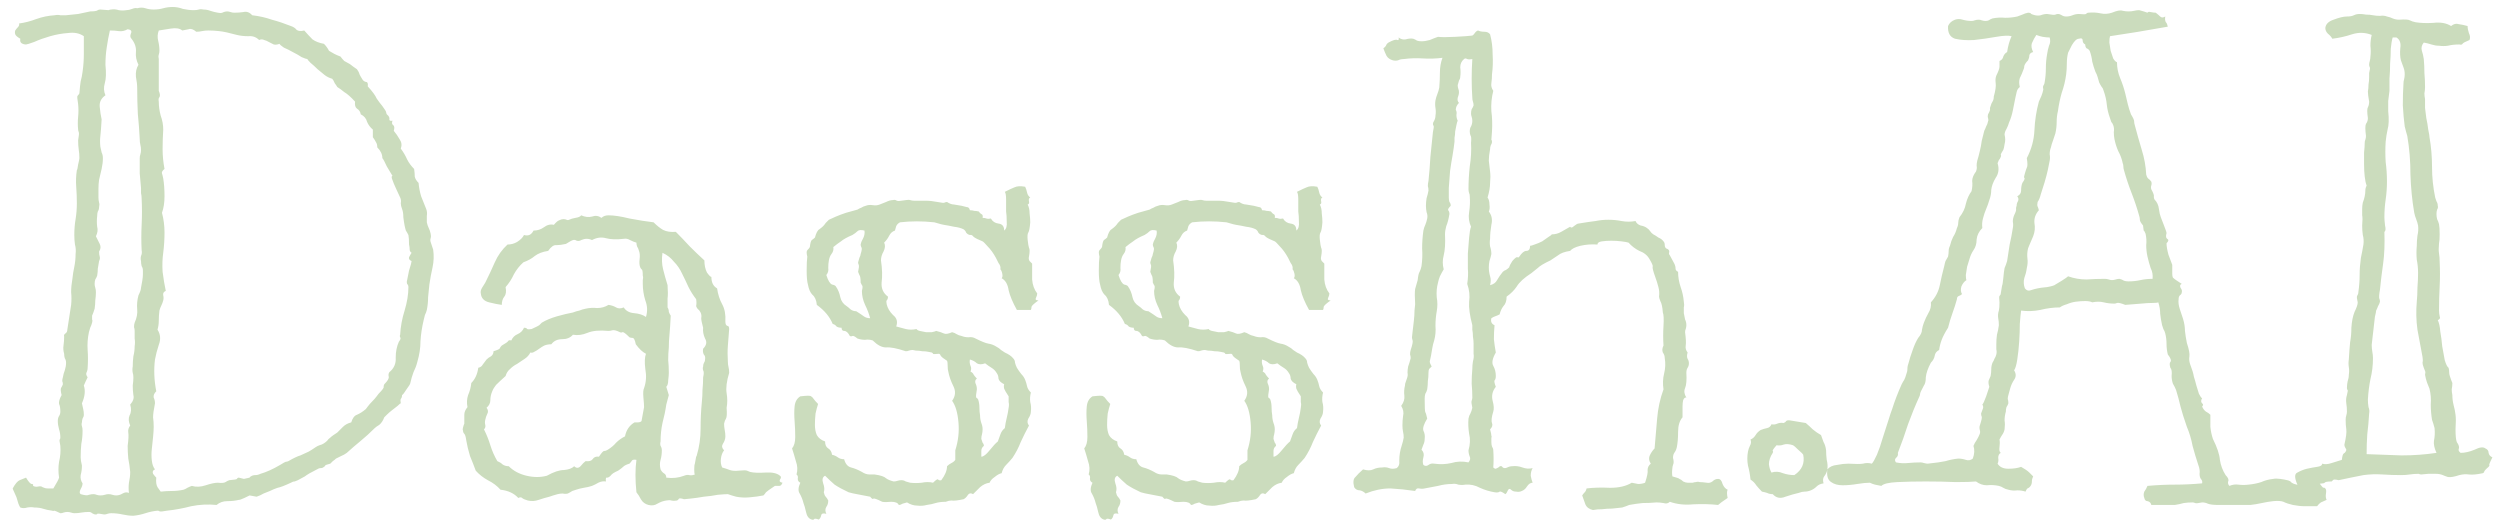 <svg width="123" height="26" viewBox="0 0 123 26" fill="none" xmlns="http://www.w3.org/2000/svg">
<path d="M1 24.969C0.979 24.948 0.948 24.885 0.906 24.781C0.885 24.698 0.854 24.594 0.812 24.469C0.771 24.365 0.729 24.271 0.688 24.188C0.646 24.104 0.625 24.052 0.625 24.031C0.75 23.802 0.865 23.667 0.969 23.625C1.073 23.583 1.177 23.542 1.281 23.5C1.406 23.708 1.5 23.812 1.562 23.812C1.625 23.812 1.646 23.844 1.625 23.906C1.708 23.948 1.792 23.958 1.875 23.938C1.979 23.917 2.052 23.927 2.094 23.969C2.177 24.01 2.26 24.031 2.344 24.031C2.427 24.031 2.521 24.031 2.625 24.031C2.792 23.76 2.885 23.583 2.906 23.5C2.865 23.229 2.865 22.969 2.906 22.719C2.969 22.469 2.99 22.208 2.969 21.938C2.927 21.729 2.917 21.625 2.938 21.625C2.958 21.604 2.969 21.573 2.969 21.531C2.969 21.385 2.948 21.25 2.906 21.125C2.865 20.979 2.844 20.844 2.844 20.719C2.844 20.615 2.865 20.531 2.906 20.469C2.948 20.406 2.969 20.333 2.969 20.25C2.969 20.083 2.948 19.958 2.906 19.875C2.885 19.771 2.927 19.625 3.031 19.438C2.99 19.271 2.979 19.156 3 19.094C3.042 19.031 3.073 18.969 3.094 18.906C3.094 18.844 3.083 18.792 3.062 18.75C3.062 18.688 3.073 18.625 3.094 18.562C3.115 18.438 3.146 18.323 3.188 18.219C3.229 18.094 3.25 17.969 3.25 17.844C3.25 17.76 3.229 17.688 3.188 17.625C3.167 17.562 3.156 17.49 3.156 17.406C3.115 17.26 3.104 17.125 3.125 17C3.146 16.854 3.156 16.708 3.156 16.562C3.135 16.5 3.156 16.448 3.219 16.406C3.281 16.365 3.312 16.302 3.312 16.219L3.5 15C3.521 14.792 3.521 14.583 3.5 14.375C3.5 14.167 3.521 13.948 3.562 13.719C3.583 13.51 3.615 13.312 3.656 13.125C3.698 12.917 3.719 12.708 3.719 12.5C3.74 12.333 3.729 12.177 3.688 12.031C3.667 11.885 3.656 11.729 3.656 11.562C3.656 11.292 3.677 11.031 3.719 10.781C3.76 10.531 3.781 10.271 3.781 10C3.781 9.729 3.771 9.458 3.75 9.188C3.729 8.917 3.74 8.646 3.781 8.375C3.802 8.354 3.823 8.26 3.844 8.094C3.885 7.927 3.906 7.823 3.906 7.781C3.906 7.635 3.896 7.5 3.875 7.375C3.854 7.229 3.844 7.073 3.844 6.906C3.885 6.677 3.896 6.542 3.875 6.5C3.854 6.458 3.844 6.417 3.844 6.375C3.823 6.167 3.823 5.958 3.844 5.75C3.865 5.542 3.865 5.333 3.844 5.125C3.802 4.875 3.792 4.74 3.812 4.719C3.854 4.677 3.885 4.635 3.906 4.594C3.927 4.323 3.948 4.125 3.969 4C4.01 3.854 4.042 3.698 4.062 3.531C4.104 3.24 4.125 2.948 4.125 2.656C4.125 2.365 4.125 2.073 4.125 1.781C3.917 1.635 3.656 1.583 3.344 1.625C3.052 1.646 2.76 1.698 2.469 1.781C2.177 1.865 1.917 1.958 1.688 2.062C1.458 2.146 1.323 2.188 1.281 2.188C1.198 2.188 1.125 2.167 1.062 2.125C1 2.083 0.979 2.01 1 1.906C0.854 1.823 0.771 1.75 0.75 1.688C0.729 1.625 0.729 1.562 0.75 1.5C0.792 1.438 0.833 1.385 0.875 1.344C0.938 1.281 0.958 1.219 0.938 1.156C1.229 1.115 1.51 1.042 1.781 0.938C2.073 0.833 2.375 0.771 2.688 0.75C2.792 0.729 2.885 0.729 2.969 0.75C3.052 0.75 3.146 0.75 3.25 0.75C3.458 0.729 3.656 0.708 3.844 0.688C4.031 0.646 4.229 0.604 4.438 0.562C4.583 0.562 4.688 0.552 4.75 0.531C4.812 0.49 4.875 0.469 4.938 0.469C5.188 0.49 5.323 0.5 5.344 0.5C5.385 0.479 5.427 0.469 5.469 0.469C5.594 0.448 5.719 0.458 5.844 0.5C5.969 0.521 6.094 0.521 6.219 0.5C6.302 0.5 6.396 0.479 6.5 0.438C6.604 0.396 6.688 0.385 6.75 0.406C6.896 0.365 7.031 0.365 7.156 0.406C7.281 0.448 7.417 0.469 7.562 0.469C7.729 0.469 7.885 0.448 8.031 0.406C8.177 0.365 8.333 0.344 8.5 0.344C8.667 0.344 8.833 0.375 9 0.438C9.188 0.479 9.365 0.5 9.531 0.5C9.635 0.5 9.719 0.49 9.781 0.469C9.844 0.448 9.917 0.448 10 0.469C10.125 0.469 10.24 0.49 10.344 0.531C10.469 0.573 10.594 0.604 10.719 0.625C10.802 0.646 10.875 0.646 10.938 0.625C11.021 0.583 11.104 0.562 11.188 0.562C11.229 0.562 11.281 0.573 11.344 0.594C11.406 0.615 11.469 0.625 11.531 0.625C11.677 0.625 11.823 0.615 11.969 0.594C12.135 0.552 12.281 0.604 12.406 0.75C12.76 0.792 13.083 0.865 13.375 0.969C13.688 1.052 14 1.156 14.312 1.281C14.438 1.323 14.531 1.385 14.594 1.469C14.677 1.531 14.802 1.542 14.969 1.5C15.115 1.667 15.25 1.812 15.375 1.938C15.521 2.042 15.708 2.115 15.938 2.156C16.042 2.26 16.125 2.375 16.188 2.5C16.396 2.625 16.531 2.698 16.594 2.719C16.656 2.74 16.708 2.76 16.75 2.781C16.812 2.865 16.875 2.938 16.938 3C17.021 3.042 17.115 3.094 17.219 3.156C17.323 3.24 17.438 3.323 17.562 3.406C17.625 3.49 17.667 3.573 17.688 3.656C17.729 3.74 17.771 3.812 17.812 3.875C17.854 3.958 17.917 4.01 18 4.031C18.083 4.031 18.115 4.104 18.094 4.25C18.323 4.5 18.469 4.698 18.531 4.844C18.615 4.969 18.708 5.094 18.812 5.219C18.938 5.385 19 5.49 19 5.531C19 5.552 19.01 5.583 19.031 5.625C19.135 5.708 19.177 5.792 19.156 5.875C19.156 5.938 19.208 5.958 19.312 5.938C19.271 6.042 19.281 6.115 19.344 6.156C19.406 6.198 19.417 6.292 19.375 6.438C19.479 6.562 19.573 6.698 19.656 6.844C19.76 6.99 19.781 7.146 19.719 7.312C19.844 7.479 19.948 7.656 20.031 7.844C20.115 8.01 20.229 8.167 20.375 8.312C20.396 8.458 20.406 8.583 20.406 8.688C20.427 8.792 20.49 8.896 20.594 9C20.615 9.229 20.656 9.448 20.719 9.656C20.802 9.865 20.885 10.073 20.969 10.281C21.01 10.385 21.021 10.5 21 10.625C21 10.729 21 10.833 21 10.938C21.021 11.042 21.052 11.135 21.094 11.219C21.135 11.302 21.167 11.396 21.188 11.5C21.208 11.583 21.208 11.656 21.188 11.719C21.167 11.781 21.167 11.844 21.188 11.906C21.208 11.969 21.229 12.031 21.25 12.094C21.271 12.156 21.292 12.219 21.312 12.281C21.354 12.573 21.344 12.865 21.281 13.156C21.219 13.427 21.167 13.708 21.125 14C21.104 14.208 21.083 14.417 21.062 14.625C21.062 14.833 21.042 15.042 21 15.25C20.979 15.333 20.948 15.417 20.906 15.5C20.885 15.583 20.865 15.667 20.844 15.75C20.76 16.104 20.708 16.448 20.688 16.781C20.688 17.115 20.635 17.458 20.531 17.812C20.49 17.979 20.427 18.146 20.344 18.312C20.281 18.479 20.229 18.656 20.188 18.844C20.188 18.885 20.125 18.99 20 19.156C19.896 19.323 19.823 19.417 19.781 19.438C19.781 19.521 19.76 19.583 19.719 19.625C19.698 19.667 19.698 19.74 19.719 19.844C19.698 19.844 19.646 19.885 19.562 19.969C19.479 20.031 19.385 20.104 19.281 20.188C19.198 20.25 19.115 20.323 19.031 20.406C18.969 20.469 18.927 20.51 18.906 20.531C18.844 20.698 18.76 20.823 18.656 20.906C18.552 20.969 18.479 21.021 18.438 21.062C18.208 21.292 17.979 21.5 17.75 21.688C17.521 21.875 17.292 22.073 17.062 22.281C16.979 22.344 16.885 22.396 16.781 22.438C16.698 22.479 16.615 22.521 16.531 22.562C16.49 22.604 16.438 22.646 16.375 22.688C16.333 22.729 16.292 22.771 16.25 22.812C16.083 22.854 16 22.885 16 22.906C16 22.927 15.979 22.948 15.938 22.969C15.896 23.01 15.844 23.031 15.781 23.031C15.719 23.031 15.656 23.052 15.594 23.094C15.302 23.24 15.104 23.354 15 23.438C14.896 23.5 14.781 23.562 14.656 23.625C14.615 23.646 14.562 23.667 14.5 23.688C14.438 23.688 14.375 23.708 14.312 23.75C14 23.896 13.781 23.979 13.656 24C13.531 24.042 13.406 24.094 13.281 24.156C13.177 24.198 13.073 24.24 12.969 24.281C12.865 24.344 12.75 24.396 12.625 24.438L12.281 24.375C12.073 24.479 11.938 24.542 11.875 24.562C11.833 24.583 11.792 24.594 11.75 24.594C11.583 24.635 11.396 24.656 11.188 24.656C10.979 24.656 10.802 24.719 10.656 24.844C10.24 24.802 9.823 24.823 9.406 24.906C9.01 25.01 8.615 25.083 8.219 25.125C8.01 25.167 7.885 25.177 7.844 25.156C7.823 25.135 7.792 25.125 7.75 25.125C7.542 25.146 7.344 25.188 7.156 25.25C6.969 25.312 6.771 25.354 6.562 25.375C6.396 25.375 6.219 25.354 6.031 25.312C5.844 25.271 5.656 25.25 5.469 25.25C5.406 25.25 5.344 25.26 5.281 25.281C5.24 25.302 5.188 25.312 5.125 25.312C4.917 25.271 4.802 25.26 4.781 25.281C4.781 25.302 4.76 25.312 4.719 25.312C4.656 25.312 4.594 25.292 4.531 25.25C4.49 25.208 4.438 25.188 4.375 25.188C4.25 25.188 4.125 25.198 4 25.219C3.896 25.24 3.781 25.25 3.656 25.25C3.615 25.25 3.562 25.24 3.5 25.219C3.438 25.198 3.375 25.188 3.312 25.188C3.25 25.188 3.188 25.198 3.125 25.219C3.083 25.24 3.031 25.25 2.969 25.25C2.802 25.167 2.698 25.125 2.656 25.125C2.635 25.146 2.604 25.146 2.562 25.125C2.396 25.104 2.25 25.073 2.125 25.031C2 24.99 1.854 24.969 1.688 24.969C1.583 24.948 1.469 24.948 1.344 24.969C1.219 25.01 1.104 25.01 1 24.969ZM12 23.562C12.188 23.521 12.281 23.5 12.281 23.5C12.281 23.479 12.302 23.458 12.344 23.438C12.406 23.396 12.479 23.375 12.562 23.375C12.646 23.375 12.729 23.354 12.812 23.312C13.104 23.229 13.427 23.083 13.781 22.875C13.948 22.771 14.042 22.719 14.062 22.719C14.104 22.719 14.146 22.708 14.188 22.688C14.438 22.542 14.635 22.448 14.781 22.406C14.927 22.344 15.062 22.281 15.188 22.219C15.25 22.177 15.302 22.146 15.344 22.125C15.406 22.083 15.469 22.042 15.531 22C15.594 21.958 15.656 21.927 15.719 21.906C15.802 21.885 15.875 21.854 15.938 21.812C16 21.771 16.052 21.729 16.094 21.688C16.135 21.625 16.188 21.573 16.25 21.531C16.292 21.49 16.344 21.448 16.406 21.406C16.469 21.365 16.531 21.323 16.594 21.281C16.698 21.177 16.792 21.083 16.875 21C16.979 20.896 17.115 20.823 17.281 20.781C17.344 20.573 17.438 20.448 17.562 20.406C17.708 20.344 17.854 20.25 18 20.125C18 20.125 18.031 20.083 18.094 20C18.156 19.917 18.229 19.833 18.312 19.75C18.396 19.667 18.469 19.583 18.531 19.5C18.594 19.417 18.625 19.375 18.625 19.375C18.812 19.188 18.896 19.073 18.875 19.031C18.875 18.99 18.885 18.948 18.906 18.906C19.073 18.74 19.146 18.615 19.125 18.531C19.104 18.448 19.115 18.375 19.156 18.312C19.385 18.125 19.49 17.885 19.469 17.594C19.469 17.302 19.521 17.042 19.625 16.812C19.708 16.708 19.729 16.635 19.688 16.594C19.667 16.552 19.667 16.51 19.688 16.469C19.708 16.073 19.781 15.677 19.906 15.281C20.031 14.865 20.094 14.479 20.094 14.125C20.094 14.062 20.073 14.01 20.031 13.969C20.01 13.906 20.01 13.844 20.031 13.781C20.031 13.76 20.042 13.708 20.062 13.625C20.083 13.521 20.104 13.417 20.125 13.312C20.167 13.188 20.198 13.083 20.219 13C20.24 12.896 20.25 12.844 20.25 12.844C20.146 12.802 20.104 12.74 20.125 12.656C20.167 12.573 20.208 12.5 20.25 12.438C20.188 12.396 20.156 12.344 20.156 12.281C20.156 12.198 20.146 12.115 20.125 12.031C20.125 11.823 20.115 11.667 20.094 11.562C20.052 11.479 20.01 11.406 19.969 11.344C19.948 11.281 19.927 11.198 19.906 11.094C19.885 10.99 19.865 10.854 19.844 10.688C19.844 10.521 19.823 10.385 19.781 10.281C19.74 10.177 19.719 10.083 19.719 10C19.74 9.896 19.729 9.802 19.688 9.719C19.604 9.531 19.542 9.396 19.5 9.312C19.458 9.208 19.417 9.115 19.375 9.031C19.333 8.927 19.302 8.844 19.281 8.781C19.26 8.698 19.271 8.656 19.312 8.656C19.25 8.552 19.156 8.396 19.031 8.188C18.927 7.958 18.854 7.823 18.812 7.781C18.812 7.594 18.729 7.417 18.562 7.25C18.562 7.146 18.542 7.062 18.5 7C18.458 6.917 18.406 6.833 18.344 6.75V6.375C18.219 6.271 18.125 6.146 18.062 6C18.021 5.833 17.917 5.708 17.75 5.625C17.729 5.5 17.667 5.406 17.562 5.344C17.479 5.281 17.448 5.167 17.469 5C17.26 4.771 17.083 4.615 16.938 4.531C16.812 4.427 16.698 4.344 16.594 4.281C16.573 4.24 16.531 4.177 16.469 4.094C16.427 3.99 16.385 3.917 16.344 3.875C16.198 3.833 16.073 3.771 15.969 3.688C15.865 3.604 15.75 3.51 15.625 3.406C15.5 3.281 15.385 3.177 15.281 3.094C15.177 2.99 15.125 2.927 15.125 2.906C15.083 2.906 14.99 2.875 14.844 2.812C14.719 2.729 14.573 2.646 14.406 2.562C14.26 2.479 14.115 2.406 13.969 2.344C13.844 2.26 13.771 2.198 13.75 2.156C13.646 2.198 13.552 2.208 13.469 2.188C13.385 2.146 13.302 2.104 13.219 2.062C13.156 2.021 13.083 1.99 13 1.969C12.917 1.927 12.833 1.927 12.75 1.969C12.604 1.823 12.427 1.76 12.219 1.781C12.01 1.781 11.823 1.76 11.656 1.719C11.281 1.615 10.99 1.552 10.781 1.531C10.594 1.51 10.417 1.5 10.25 1.5C10.146 1.5 10.042 1.51 9.938 1.531C9.854 1.552 9.76 1.562 9.656 1.562C9.51 1.438 9.385 1.396 9.281 1.438C9.177 1.458 9.073 1.479 8.969 1.5C8.844 1.396 8.656 1.365 8.406 1.406C8.156 1.448 7.958 1.479 7.812 1.5C7.75 1.667 7.74 1.833 7.781 2C7.823 2.167 7.844 2.333 7.844 2.5C7.844 2.562 7.833 2.625 7.812 2.688C7.792 2.75 7.792 2.823 7.812 2.906V4.469C7.875 4.615 7.885 4.719 7.844 4.781C7.802 4.823 7.792 4.896 7.812 5C7.812 5.229 7.844 5.458 7.906 5.688C7.99 5.917 8.031 6.146 8.031 6.375C8.01 6.708 8 7.031 8 7.344C8 7.656 8.031 7.979 8.094 8.312C7.99 8.396 7.948 8.469 7.969 8.531C7.99 8.594 8.01 8.677 8.031 8.781C8.073 9.031 8.094 9.323 8.094 9.656C8.094 9.969 8.052 10.24 7.969 10.469C8.052 10.781 8.094 11.104 8.094 11.438C8.094 11.771 8.073 12.104 8.031 12.438C7.99 12.729 7.979 13.042 8 13.375C8.042 13.708 8.094 14.021 8.156 14.312C8.052 14.354 8.01 14.427 8.031 14.531C8.052 14.615 8.052 14.698 8.031 14.781C8.01 14.865 7.979 14.948 7.938 15.031C7.896 15.115 7.865 15.198 7.844 15.281C7.823 15.448 7.812 15.615 7.812 15.781C7.812 15.927 7.792 16.073 7.75 16.219C7.896 16.448 7.917 16.698 7.812 16.969C7.729 17.219 7.667 17.458 7.625 17.688C7.562 18.188 7.583 18.708 7.688 19.25C7.583 19.354 7.542 19.458 7.562 19.562C7.604 19.646 7.625 19.74 7.625 19.844C7.562 20.156 7.531 20.385 7.531 20.531C7.552 20.677 7.562 20.833 7.562 21C7.562 21.125 7.552 21.292 7.531 21.5C7.51 21.688 7.49 21.885 7.469 22.094C7.448 22.281 7.448 22.469 7.469 22.656C7.49 22.844 7.542 22.99 7.625 23.094C7.521 23.135 7.49 23.208 7.531 23.312C7.594 23.396 7.646 23.458 7.688 23.5C7.667 23.708 7.688 23.865 7.75 23.969C7.812 24.052 7.865 24.125 7.906 24.188C8.094 24.167 8.281 24.156 8.469 24.156C8.656 24.156 8.844 24.135 9.031 24.094C9.094 24.073 9.156 24.042 9.219 24C9.302 23.958 9.375 23.927 9.438 23.906C9.646 23.969 9.875 23.958 10.125 23.875C10.375 23.792 10.573 23.75 10.719 23.75C10.906 23.771 11.031 23.76 11.094 23.719C11.156 23.677 11.219 23.646 11.281 23.625C11.531 23.604 11.656 23.583 11.656 23.562C11.677 23.521 11.708 23.5 11.75 23.5L12 23.562ZM5.406 1.5C5.344 1.771 5.292 2.052 5.25 2.344C5.208 2.615 5.188 2.896 5.188 3.188C5.229 3.583 5.219 3.885 5.156 4.094C5.094 4.302 5.104 4.5 5.188 4.688C4.979 4.833 4.885 5.021 4.906 5.25C4.927 5.479 4.958 5.688 5 5.875C4.979 6.25 4.958 6.521 4.938 6.688C4.917 6.854 4.917 7.031 4.938 7.219C4.958 7.323 4.979 7.417 5 7.5C5.042 7.583 5.062 7.677 5.062 7.781C5.062 7.948 5.042 8.125 5 8.312C4.958 8.5 4.917 8.677 4.875 8.844C4.854 8.99 4.844 9.135 4.844 9.281C4.844 9.406 4.844 9.552 4.844 9.719C4.844 9.802 4.854 9.885 4.875 9.969C4.896 10.031 4.896 10.104 4.875 10.188C4.875 10.271 4.854 10.344 4.812 10.406C4.792 10.469 4.781 10.542 4.781 10.625C4.76 10.812 4.76 10.99 4.781 11.156C4.823 11.302 4.802 11.458 4.719 11.625C4.781 11.75 4.844 11.875 4.906 12C4.969 12.125 4.958 12.25 4.875 12.375C4.875 12.479 4.885 12.562 4.906 12.625C4.927 12.688 4.917 12.76 4.875 12.844C4.854 12.969 4.833 13.094 4.812 13.219C4.812 13.323 4.802 13.438 4.781 13.562C4.76 13.625 4.729 13.688 4.688 13.75C4.667 13.812 4.656 13.885 4.656 13.969C4.656 14.031 4.667 14.094 4.688 14.156C4.708 14.219 4.719 14.292 4.719 14.375C4.719 14.5 4.708 14.635 4.688 14.781C4.688 14.906 4.677 15.042 4.656 15.188C4.635 15.25 4.615 15.312 4.594 15.375C4.573 15.417 4.552 15.469 4.531 15.531C4.531 15.594 4.531 15.656 4.531 15.719C4.552 15.76 4.552 15.812 4.531 15.875C4.51 15.958 4.479 16.042 4.438 16.125C4.417 16.188 4.396 16.26 4.375 16.344C4.312 16.635 4.292 16.927 4.312 17.219C4.333 17.51 4.333 17.802 4.312 18.094C4.312 18.177 4.292 18.26 4.25 18.344C4.229 18.406 4.25 18.479 4.312 18.562C4.229 18.729 4.167 18.865 4.125 18.969C4.208 19.219 4.177 19.51 4.031 19.844C4.052 19.948 4.073 20.042 4.094 20.125C4.115 20.208 4.125 20.302 4.125 20.406C4.125 20.469 4.104 20.531 4.062 20.594C4.042 20.656 4.031 20.719 4.031 20.781C4.01 20.844 4.01 20.906 4.031 20.969C4.052 21.031 4.062 21.104 4.062 21.188C4.062 21.417 4.042 21.635 4 21.844C3.979 22.052 3.969 22.271 3.969 22.5C3.969 22.604 3.99 22.74 4.031 22.906C4.031 23.073 4.01 23.229 3.969 23.375C3.948 23.521 3.979 23.656 4.062 23.781C4.062 23.865 4.031 23.958 3.969 24.062C3.906 24.188 3.906 24.271 3.969 24.312C4.177 24.375 4.312 24.385 4.375 24.344C4.458 24.323 4.531 24.312 4.594 24.312C4.656 24.312 4.708 24.323 4.75 24.344C4.812 24.365 4.875 24.375 4.938 24.375C5.021 24.375 5.094 24.365 5.156 24.344C5.219 24.323 5.281 24.312 5.344 24.312C5.406 24.312 5.469 24.323 5.531 24.344C5.594 24.365 5.656 24.375 5.719 24.375C5.823 24.375 5.927 24.344 6.031 24.281C6.135 24.219 6.24 24.208 6.344 24.25C6.323 24.083 6.323 23.917 6.344 23.75C6.385 23.562 6.406 23.385 6.406 23.219C6.385 22.99 6.354 22.771 6.312 22.562C6.292 22.354 6.281 22.146 6.281 21.938C6.323 21.625 6.333 21.406 6.312 21.281C6.292 21.156 6.323 21.042 6.406 20.938C6.323 20.75 6.312 20.583 6.375 20.438C6.458 20.292 6.469 20.115 6.406 19.906C6.552 19.74 6.604 19.583 6.562 19.438C6.542 19.292 6.531 19.135 6.531 18.969C6.573 18.656 6.573 18.448 6.531 18.344C6.51 18.24 6.51 18.135 6.531 18.031C6.531 17.865 6.542 17.698 6.562 17.531C6.604 17.365 6.625 17.198 6.625 17.031C6.646 16.906 6.646 16.781 6.625 16.656C6.625 16.531 6.625 16.406 6.625 16.281C6.625 16.219 6.615 16.156 6.594 16.094C6.594 16.01 6.604 15.938 6.625 15.875C6.729 15.646 6.771 15.427 6.75 15.219C6.729 14.99 6.75 14.76 6.812 14.531C6.896 14.365 6.938 14.24 6.938 14.156C6.958 14.052 6.979 13.938 7 13.812C7.021 13.688 7.031 13.583 7.031 13.5C7.031 13.396 7.031 13.333 7.031 13.312C7.031 13.229 7.01 13.156 6.969 13.094C6.948 13.01 6.938 12.927 6.938 12.844C6.917 12.76 6.917 12.677 6.938 12.594C6.979 12.51 6.99 12.417 6.969 12.312C6.948 11.896 6.948 11.479 6.969 11.062C6.99 10.625 6.99 10.198 6.969 9.781C6.969 9.677 6.958 9.583 6.938 9.5C6.938 9.417 6.938 9.333 6.938 9.25C6.917 9 6.896 8.76 6.875 8.531C6.875 8.281 6.875 8.031 6.875 7.781C6.875 7.719 6.885 7.656 6.906 7.594C6.927 7.531 6.938 7.458 6.938 7.375C6.938 7.292 6.927 7.208 6.906 7.125C6.885 7.042 6.875 6.948 6.875 6.844C6.854 6.427 6.823 6.01 6.781 5.594C6.76 5.177 6.75 4.76 6.75 4.344C6.75 4.177 6.729 3.99 6.688 3.781C6.667 3.552 6.708 3.354 6.812 3.188C6.708 2.979 6.667 2.771 6.688 2.562C6.708 2.333 6.635 2.115 6.469 1.906C6.406 1.844 6.396 1.76 6.438 1.656C6.5 1.531 6.448 1.458 6.281 1.438C6.135 1.521 5.99 1.552 5.844 1.531C5.719 1.51 5.573 1.5 5.406 1.5ZM35.531 23C35.677 23.042 35.802 23.083 35.906 23.125C36.031 23.167 36.177 23.177 36.344 23.156C36.573 23.135 36.708 23.135 36.75 23.156C36.812 23.177 36.865 23.198 36.906 23.219C37.073 23.26 37.323 23.271 37.656 23.25C37.99 23.229 38.229 23.281 38.375 23.406C38.438 23.448 38.438 23.51 38.375 23.594C38.333 23.677 38.375 23.729 38.5 23.75C38.458 23.854 38.406 23.906 38.344 23.906C38.302 23.906 38.229 23.906 38.125 23.906C37.875 24.073 37.729 24.177 37.688 24.219C37.646 24.281 37.604 24.333 37.562 24.375C37.354 24.417 37.125 24.448 36.875 24.469C36.646 24.49 36.427 24.479 36.219 24.438C36.135 24.417 36.062 24.396 36 24.375C35.938 24.354 35.875 24.333 35.812 24.312C35.708 24.312 35.542 24.323 35.312 24.344C35.104 24.385 34.875 24.417 34.625 24.438C34.396 24.479 34.177 24.51 33.969 24.531C33.781 24.552 33.677 24.562 33.656 24.562C33.531 24.521 33.448 24.51 33.406 24.531C33.385 24.573 33.354 24.604 33.312 24.625C33.208 24.646 33.115 24.646 33.031 24.625C32.969 24.604 32.885 24.604 32.781 24.625C32.635 24.646 32.49 24.698 32.344 24.781C32.219 24.865 32.073 24.885 31.906 24.844C31.74 24.802 31.615 24.708 31.531 24.562C31.469 24.438 31.396 24.323 31.312 24.219C31.25 23.615 31.25 23.083 31.312 22.625C31.208 22.604 31.135 22.615 31.094 22.656C31.073 22.698 31.031 22.75 30.969 22.812C30.823 22.854 30.719 22.906 30.656 22.969C30.615 23.01 30.562 23.052 30.5 23.094C30.458 23.135 30.385 23.177 30.281 23.219C30.198 23.26 30.135 23.302 30.094 23.344C30.01 23.448 29.938 23.5 29.875 23.5C29.812 23.479 29.792 23.542 29.812 23.688C29.688 23.667 29.562 23.688 29.438 23.75C29.333 23.812 29.229 23.865 29.125 23.906C29 23.948 28.865 23.979 28.719 24C28.594 24.021 28.469 24.052 28.344 24.094C28.281 24.115 28.219 24.135 28.156 24.156C28.094 24.198 28.021 24.24 27.938 24.281C27.854 24.302 27.771 24.302 27.688 24.281C27.604 24.281 27.521 24.292 27.438 24.312C27.354 24.333 27.281 24.354 27.219 24.375C27.156 24.396 27.094 24.417 27.031 24.438C26.865 24.479 26.688 24.531 26.5 24.594C26.333 24.656 26.156 24.667 25.969 24.625C25.823 24.583 25.729 24.542 25.688 24.5C25.646 24.458 25.583 24.458 25.5 24.5C25.292 24.271 25 24.135 24.625 24.094C24.458 23.906 24.25 23.75 24 23.625C23.771 23.5 23.573 23.344 23.406 23.156C23.323 22.927 23.229 22.688 23.125 22.438C23.042 22.167 22.979 21.906 22.938 21.656C22.917 21.49 22.885 21.385 22.844 21.344C22.802 21.302 22.781 21.25 22.781 21.188C22.76 21.146 22.76 21.094 22.781 21.031C22.802 20.948 22.823 20.885 22.844 20.844C22.844 20.677 22.844 20.531 22.844 20.406C22.844 20.281 22.896 20.156 23 20.031C22.958 19.823 22.969 19.625 23.031 19.438C23.115 19.25 23.167 19.052 23.188 18.844C23.375 18.656 23.49 18.406 23.531 18.094C23.635 18.073 23.708 18.021 23.75 17.938C23.812 17.854 23.875 17.771 23.938 17.688C24 17.625 24.073 17.573 24.156 17.531C24.24 17.469 24.281 17.385 24.281 17.281C24.49 17.219 24.594 17.167 24.594 17.125C24.615 17.083 24.646 17.042 24.688 17C24.875 16.896 24.979 16.823 25 16.781C25.021 16.74 25.073 16.729 25.156 16.75C25.219 16.604 25.323 16.5 25.469 16.438C25.615 16.375 25.719 16.271 25.781 16.125C25.865 16.125 25.917 16.146 25.938 16.188C25.979 16.208 26.052 16.208 26.156 16.188C26.385 16.083 26.51 16.021 26.531 16C26.573 15.958 26.615 15.917 26.656 15.875C26.865 15.75 27.115 15.646 27.406 15.562C27.698 15.479 27.958 15.417 28.188 15.375C28.292 15.333 28.396 15.302 28.5 15.281C28.604 15.24 28.708 15.208 28.812 15.188C29 15.146 29.188 15.135 29.375 15.156C29.583 15.156 29.771 15.104 29.938 15C30.083 15.021 30.208 15.062 30.312 15.125C30.417 15.188 30.542 15.188 30.688 15.125C30.792 15.292 30.958 15.385 31.188 15.406C31.438 15.427 31.635 15.49 31.781 15.594C31.865 15.323 31.854 15.052 31.75 14.781C31.667 14.51 31.625 14.24 31.625 13.969C31.625 13.906 31.625 13.844 31.625 13.781C31.646 13.698 31.646 13.625 31.625 13.562C31.625 13.354 31.604 13.25 31.562 13.25C31.542 13.229 31.521 13.198 31.5 13.156C31.458 13.052 31.448 12.917 31.469 12.75C31.49 12.583 31.479 12.448 31.438 12.344C31.417 12.26 31.385 12.188 31.344 12.125C31.323 12.062 31.312 12 31.312 11.938C31.229 11.917 31.125 11.875 31 11.812C30.896 11.75 30.792 11.729 30.688 11.75C30.333 11.792 30.042 11.781 29.812 11.719C29.583 11.656 29.354 11.688 29.125 11.812C28.958 11.729 28.781 11.729 28.594 11.812C28.531 11.854 28.458 11.865 28.375 11.844C28.312 11.802 28.25 11.792 28.188 11.812C28.125 11.833 28.062 11.865 28 11.906C27.958 11.927 27.906 11.958 27.844 12C27.656 12.042 27.5 12.062 27.375 12.062C27.25 12.042 27.115 12.135 26.969 12.344C26.698 12.385 26.479 12.469 26.312 12.594C26.167 12.719 25.979 12.823 25.75 12.906C25.562 13.073 25.406 13.271 25.281 13.5C25.177 13.729 25.042 13.938 24.875 14.125C24.917 14.333 24.896 14.49 24.812 14.594C24.729 14.698 24.688 14.833 24.688 15C24.521 14.979 24.312 14.938 24.062 14.875C23.812 14.812 23.677 14.667 23.656 14.438C23.635 14.354 23.656 14.26 23.719 14.156C23.781 14.052 23.833 13.969 23.875 13.906C24.042 13.573 24.198 13.24 24.344 12.906C24.49 12.573 24.698 12.281 24.969 12.031C25.135 12.031 25.292 11.99 25.438 11.906C25.604 11.802 25.719 11.688 25.781 11.562C25.99 11.625 26.146 11.552 26.25 11.344C26.438 11.344 26.604 11.292 26.75 11.188C26.917 11.062 27.083 11.021 27.25 11.062C27.354 10.938 27.438 10.865 27.5 10.844C27.583 10.802 27.656 10.781 27.719 10.781C27.781 10.781 27.833 10.792 27.875 10.812C27.917 10.833 27.958 10.833 28 10.812C28.083 10.771 28.188 10.74 28.312 10.719C28.458 10.698 28.552 10.656 28.594 10.594C28.781 10.677 28.958 10.698 29.125 10.656C29.292 10.594 29.448 10.615 29.594 10.719C29.677 10.635 29.792 10.594 29.938 10.594C30.208 10.594 30.552 10.646 30.969 10.75C31.406 10.833 31.802 10.896 32.156 10.938C32.323 11.104 32.479 11.229 32.625 11.312C32.792 11.396 33 11.427 33.25 11.406C33.479 11.635 33.708 11.875 33.938 12.125C34.167 12.354 34.406 12.583 34.656 12.812C34.656 13.042 34.698 13.24 34.781 13.406C34.885 13.552 34.958 13.625 35 13.625C35 13.896 35.094 14.083 35.281 14.188C35.323 14.479 35.406 14.74 35.531 14.969C35.656 15.198 35.708 15.479 35.688 15.812C35.688 15.938 35.719 16.01 35.781 16.031C35.844 16.031 35.875 16.083 35.875 16.188C35.854 16.458 35.833 16.729 35.812 17C35.792 17.25 35.792 17.521 35.812 17.812C35.812 17.896 35.823 17.979 35.844 18.062C35.865 18.146 35.875 18.24 35.875 18.344C35.75 18.76 35.708 19.094 35.75 19.344C35.792 19.594 35.792 19.833 35.75 20.062C35.771 20.354 35.76 20.531 35.719 20.594C35.677 20.656 35.646 20.74 35.625 20.844C35.625 20.948 35.635 21.052 35.656 21.156C35.677 21.26 35.688 21.365 35.688 21.469C35.688 21.594 35.646 21.719 35.562 21.844C35.5 21.948 35.521 22.052 35.625 22.156C35.542 22.26 35.49 22.396 35.469 22.562C35.448 22.729 35.469 22.875 35.531 23ZM32.844 14.031C32.865 14.323 32.865 14.542 32.844 14.688C32.844 14.812 32.844 14.958 32.844 15.125C32.885 15.188 32.906 15.26 32.906 15.344C32.927 15.406 32.958 15.469 33 15.531C32.979 15.948 32.958 16.26 32.938 16.469C32.917 16.677 32.906 16.885 32.906 17.094C32.885 17.302 32.875 17.51 32.875 17.719C32.896 17.906 32.906 18.115 32.906 18.344C32.906 18.427 32.896 18.552 32.875 18.719C32.875 18.865 32.844 18.969 32.781 19.031L32.906 19.438L32.781 19.906C32.74 20.198 32.677 20.5 32.594 20.812C32.531 21.104 32.5 21.406 32.5 21.719C32.479 21.802 32.479 21.875 32.5 21.938C32.542 22 32.562 22.073 32.562 22.156C32.562 22.323 32.542 22.479 32.5 22.625C32.458 22.771 32.458 22.927 32.5 23.094C32.542 23.177 32.594 23.24 32.656 23.281C32.74 23.323 32.781 23.396 32.781 23.5C33.094 23.542 33.385 23.51 33.656 23.406C33.76 23.365 33.844 23.354 33.906 23.375C33.99 23.396 34.083 23.385 34.188 23.344C34.167 23.323 34.156 23.24 34.156 23.094C34.156 22.948 34.167 22.854 34.188 22.812C34.229 22.583 34.25 22.469 34.25 22.469C34.271 22.448 34.281 22.427 34.281 22.406C34.406 21.99 34.469 21.552 34.469 21.094C34.469 20.635 34.49 20.198 34.531 19.781C34.552 19.573 34.562 19.375 34.562 19.188C34.583 18.979 34.594 18.771 34.594 18.562C34.635 18.396 34.635 18.281 34.594 18.219C34.573 18.156 34.573 18.094 34.594 18.031C34.594 17.969 34.604 17.917 34.625 17.875C34.667 17.812 34.688 17.75 34.688 17.688C34.708 17.583 34.688 17.5 34.625 17.438C34.583 17.354 34.573 17.26 34.594 17.156C34.76 16.99 34.792 16.823 34.688 16.656C34.604 16.469 34.573 16.292 34.594 16.125C34.531 15.896 34.5 15.74 34.5 15.656C34.521 15.552 34.51 15.458 34.469 15.375C34.427 15.292 34.385 15.24 34.344 15.219C34.302 15.177 34.271 15.125 34.25 15.062C34.271 14.958 34.271 14.844 34.25 14.719C34.104 14.531 33.979 14.333 33.875 14.125C33.771 13.896 33.667 13.677 33.562 13.469C33.458 13.24 33.323 13.042 33.156 12.875C33.01 12.688 32.823 12.542 32.594 12.438C32.552 12.729 32.562 13 32.625 13.25C32.688 13.5 32.76 13.76 32.844 14.031ZM31.781 17.406C31.615 17.323 31.448 17.167 31.281 16.938C31.24 16.729 31.188 16.625 31.125 16.625C31.062 16.625 31.01 16.615 30.969 16.594C30.781 16.406 30.667 16.323 30.625 16.344C30.583 16.365 30.542 16.365 30.5 16.344C30.333 16.26 30.208 16.229 30.125 16.25C30.062 16.271 30 16.281 29.938 16.281C29.5 16.24 29.156 16.271 28.906 16.375C28.656 16.479 28.417 16.51 28.188 16.469C28.062 16.615 27.885 16.688 27.656 16.688C27.427 16.688 27.25 16.771 27.125 16.938C27 16.938 26.885 16.958 26.781 17C26.698 17.042 26.615 17.094 26.531 17.156C26.448 17.219 26.365 17.271 26.281 17.312C26.219 17.354 26.156 17.365 26.094 17.344C26.031 17.469 25.938 17.573 25.812 17.656C25.688 17.74 25.562 17.823 25.438 17.906C25.312 17.969 25.198 18.052 25.094 18.156C24.99 18.24 24.917 18.354 24.875 18.5C24.667 18.688 24.51 18.833 24.406 18.938C24.323 19.042 24.26 19.146 24.219 19.25C24.156 19.396 24.125 19.542 24.125 19.688C24.125 19.833 24.062 19.958 23.938 20.062C24.021 20.167 24.031 20.271 23.969 20.375C23.927 20.458 23.896 20.552 23.875 20.656C23.854 20.74 23.854 20.823 23.875 20.906C23.896 20.99 23.875 21.062 23.812 21.125C23.938 21.375 24.042 21.635 24.125 21.906C24.208 22.177 24.323 22.438 24.469 22.688C24.573 22.729 24.656 22.781 24.719 22.844C24.802 22.906 24.906 22.938 25.031 22.938C25.26 23.167 25.552 23.323 25.906 23.406C26.26 23.49 26.594 23.49 26.906 23.406C27.24 23.219 27.521 23.125 27.75 23.125C27.979 23.104 28.146 23.042 28.25 22.938C28.354 23.042 28.458 23.042 28.562 22.938C28.667 22.812 28.75 22.729 28.812 22.688C28.979 22.708 29.094 22.677 29.156 22.594C29.219 22.49 29.323 22.448 29.469 22.469C29.594 22.281 29.677 22.188 29.719 22.188C29.781 22.188 29.844 22.167 29.906 22.125C30.073 22.021 30.208 21.906 30.312 21.781C30.438 21.656 30.583 21.552 30.75 21.469C30.812 21.156 30.969 20.927 31.219 20.781C31.26 20.781 31.312 20.781 31.375 20.781C31.458 20.781 31.521 20.76 31.562 20.719C31.583 20.594 31.604 20.479 31.625 20.375C31.646 20.25 31.667 20.135 31.688 20.031C31.688 19.927 31.677 19.771 31.656 19.562C31.635 19.333 31.646 19.177 31.688 19.094C31.792 18.802 31.812 18.49 31.75 18.156C31.708 17.823 31.719 17.573 31.781 17.406ZM50.438 9.188C50.479 9.271 50.51 9.365 50.531 9.469C50.552 9.573 50.604 9.656 50.688 9.719C50.625 9.74 50.604 9.802 50.625 9.906C50.646 9.99 50.625 10.042 50.562 10.062C50.625 10.188 50.656 10.333 50.656 10.5C50.677 10.667 50.688 10.812 50.688 10.938C50.667 11.208 50.635 11.375 50.594 11.438C50.552 11.5 50.542 11.625 50.562 11.812C50.583 12 50.604 12.125 50.625 12.188C50.667 12.25 50.667 12.396 50.625 12.625C50.604 12.708 50.615 12.781 50.656 12.844C50.698 12.885 50.74 12.927 50.781 12.969C50.781 13.198 50.781 13.458 50.781 13.75C50.802 14.021 50.885 14.25 51.031 14.438C51.031 14.5 51.01 14.573 50.969 14.656C50.927 14.74 50.969 14.781 51.094 14.781C50.885 14.927 50.771 15.031 50.75 15.094C50.75 15.156 50.74 15.208 50.719 15.25H50.031C49.823 14.875 49.688 14.552 49.625 14.281C49.583 13.99 49.469 13.792 49.281 13.688C49.323 13.646 49.333 13.573 49.312 13.469C49.292 13.365 49.26 13.292 49.219 13.25C49.24 13.146 49.208 13.042 49.125 12.938C49.062 12.812 49.021 12.729 49 12.688C48.875 12.458 48.74 12.271 48.594 12.125C48.469 11.979 48.385 11.896 48.344 11.875C48.135 11.792 47.99 11.719 47.906 11.656C47.844 11.573 47.781 11.542 47.719 11.562C47.635 11.542 47.573 11.5 47.531 11.438C47.51 11.375 47.469 11.323 47.406 11.281C47.281 11.219 47.125 11.177 46.938 11.156C46.75 11.115 46.583 11.083 46.438 11.062C46.333 11.042 46.25 11.021 46.188 11C46.125 10.979 46.052 10.958 45.969 10.938C45.385 10.875 44.823 10.875 44.281 10.938C44.198 10.979 44.135 11.042 44.094 11.125C44.073 11.188 44.052 11.26 44.031 11.344C43.906 11.385 43.812 11.469 43.75 11.594C43.688 11.719 43.604 11.833 43.5 11.938C43.562 12.062 43.552 12.208 43.469 12.375C43.385 12.521 43.344 12.667 43.344 12.812C43.406 13.229 43.417 13.594 43.375 13.906C43.354 14.198 43.458 14.427 43.688 14.594C43.688 14.677 43.667 14.74 43.625 14.781C43.604 14.802 43.604 14.865 43.625 14.969C43.667 15.156 43.771 15.333 43.938 15.5C44.125 15.646 44.177 15.833 44.094 16.062C44.26 16.104 44.417 16.146 44.562 16.188C44.729 16.229 44.906 16.229 45.094 16.188C45.115 16.229 45.167 16.26 45.25 16.281C45.354 16.302 45.458 16.323 45.562 16.344C45.667 16.344 45.76 16.344 45.844 16.344C45.948 16.323 46.021 16.302 46.062 16.281C46.229 16.323 46.354 16.365 46.438 16.406C46.521 16.448 46.656 16.427 46.844 16.344C46.927 16.365 47 16.396 47.062 16.438C47.125 16.479 47.208 16.51 47.312 16.531C47.417 16.573 47.531 16.594 47.656 16.594C47.781 16.573 47.896 16.594 48 16.656C48.292 16.802 48.5 16.885 48.625 16.906C48.771 16.927 48.906 16.979 49.031 17.062C49.115 17.104 49.188 17.156 49.25 17.219C49.312 17.26 49.375 17.302 49.438 17.344C49.625 17.427 49.76 17.521 49.844 17.625C49.906 17.688 49.938 17.76 49.938 17.844C49.958 17.927 49.99 18.01 50.031 18.094C50.094 18.198 50.167 18.302 50.25 18.406C50.333 18.49 50.396 18.583 50.438 18.688C50.479 18.792 50.51 18.896 50.531 19C50.552 19.104 50.615 19.208 50.719 19.312C50.677 19.479 50.667 19.635 50.688 19.781C50.729 19.927 50.74 20.083 50.719 20.25C50.719 20.354 50.677 20.469 50.594 20.594C50.531 20.719 50.542 20.833 50.625 20.938C50.479 21.208 50.344 21.479 50.219 21.75C50.115 22.021 49.979 22.281 49.812 22.531C49.708 22.656 49.604 22.771 49.5 22.875C49.396 22.979 49.323 23.115 49.281 23.281C49.177 23.302 49.062 23.365 48.938 23.469C48.812 23.552 48.729 23.646 48.688 23.75C48.521 23.771 48.365 23.844 48.219 23.969C48.094 24.094 47.979 24.208 47.875 24.312C47.771 24.25 47.688 24.26 47.625 24.344C47.562 24.448 47.49 24.521 47.406 24.562C47.115 24.625 46.917 24.646 46.812 24.625C46.729 24.625 46.635 24.646 46.531 24.688C46.344 24.688 46.177 24.708 46.031 24.75C45.906 24.792 45.76 24.823 45.594 24.844C45.448 24.885 45.292 24.896 45.125 24.875C44.958 24.875 44.792 24.823 44.625 24.719C44.542 24.74 44.469 24.76 44.406 24.781C44.344 24.823 44.281 24.844 44.219 24.844C44.177 24.74 44.052 24.688 43.844 24.688C43.656 24.708 43.51 24.708 43.406 24.688C43.156 24.562 43.01 24.51 42.969 24.531C42.948 24.573 42.896 24.542 42.812 24.438C42.5 24.375 42.281 24.333 42.156 24.312C42.031 24.292 41.896 24.26 41.75 24.219C41.479 24.094 41.25 23.969 41.062 23.844C40.896 23.698 40.74 23.552 40.594 23.406C40.469 23.469 40.438 23.594 40.5 23.781C40.562 23.948 40.573 24.094 40.531 24.219C40.552 24.323 40.583 24.396 40.625 24.438C40.667 24.479 40.708 24.542 40.75 24.625C40.75 24.75 40.719 24.854 40.656 24.938C40.594 25.042 40.594 25.156 40.656 25.281C40.51 25.24 40.427 25.26 40.406 25.344C40.385 25.448 40.344 25.521 40.281 25.562C40.177 25.521 40.104 25.51 40.062 25.531C40.042 25.573 40 25.583 39.938 25.562C39.792 25.521 39.698 25.396 39.656 25.188C39.615 25 39.573 24.854 39.531 24.75C39.49 24.583 39.427 24.427 39.344 24.281C39.26 24.156 39.271 23.979 39.375 23.75C39.292 23.708 39.25 23.646 39.25 23.562C39.271 23.458 39.25 23.385 39.188 23.344C39.25 23.135 39.24 22.917 39.156 22.688C39.094 22.458 39.031 22.25 38.969 22.062C39.073 21.938 39.125 21.75 39.125 21.5C39.125 21.25 39.115 20.99 39.094 20.719C39.073 20.448 39.073 20.208 39.094 20C39.115 19.771 39.208 19.604 39.375 19.5C39.562 19.479 39.688 19.469 39.75 19.469C39.833 19.469 39.885 19.479 39.906 19.5C39.948 19.521 39.99 19.562 40.031 19.625C40.073 19.688 40.146 19.771 40.25 19.875C40.208 20 40.167 20.156 40.125 20.344C40.104 20.531 40.094 20.719 40.094 20.906C40.094 21.094 40.125 21.26 40.188 21.406C40.271 21.552 40.406 21.656 40.594 21.719C40.594 21.885 40.646 22 40.75 22.062C40.854 22.125 40.917 22.229 40.938 22.375C41.042 22.396 41.135 22.438 41.219 22.5C41.302 22.562 41.406 22.594 41.531 22.594C41.594 22.823 41.708 22.958 41.875 23C42.042 23.042 42.219 23.115 42.406 23.219C42.531 23.302 42.656 23.344 42.781 23.344C42.927 23.344 43.01 23.344 43.031 23.344C43.323 23.385 43.51 23.448 43.594 23.531C43.677 23.594 43.802 23.646 43.969 23.688C44.031 23.688 44.094 23.677 44.156 23.656C44.219 23.635 44.281 23.625 44.344 23.625C44.427 23.625 44.5 23.646 44.562 23.688C44.625 23.708 44.698 23.729 44.781 23.75C44.969 23.771 45.156 23.771 45.344 23.75C45.552 23.708 45.74 23.708 45.906 23.75C46.052 23.604 46.135 23.552 46.156 23.594C46.198 23.635 46.25 23.646 46.312 23.625C46.5 23.375 46.594 23.146 46.594 22.938C46.656 22.875 46.729 22.823 46.812 22.781C46.896 22.74 46.958 22.688 47 22.625V22.156C47.146 21.698 47.198 21.24 47.156 20.781C47.115 20.302 47.01 19.948 46.844 19.719C47.01 19.49 47.031 19.25 46.906 19C46.781 18.75 46.698 18.51 46.656 18.281C46.635 18.219 46.625 18.125 46.625 18C46.625 17.875 46.615 17.792 46.594 17.75C46.427 17.646 46.323 17.562 46.281 17.5C46.26 17.438 46.229 17.406 46.188 17.406C46 17.427 45.906 17.427 45.906 17.406C45.906 17.385 45.885 17.365 45.844 17.344C45.844 17.344 45.792 17.333 45.688 17.312C45.604 17.292 45.5 17.281 45.375 17.281C45.271 17.26 45.167 17.25 45.062 17.25C44.979 17.229 44.927 17.219 44.906 17.219C44.844 17.219 44.781 17.229 44.719 17.25C44.677 17.271 44.625 17.281 44.562 17.281C44.125 17.135 43.802 17.073 43.594 17.094C43.385 17.094 43.167 16.979 42.938 16.75C42.812 16.708 42.688 16.698 42.562 16.719C42.438 16.719 42.312 16.698 42.188 16.656C42.062 16.552 41.979 16.51 41.938 16.531C41.896 16.552 41.854 16.552 41.812 16.531C41.729 16.365 41.635 16.281 41.531 16.281C41.448 16.281 41.406 16.229 41.406 16.125C41.302 16.125 41.219 16.104 41.156 16.062C41.115 16 41.052 15.958 40.969 15.938C40.823 15.583 40.562 15.271 40.188 15C40.167 14.771 40.094 14.604 39.969 14.5C39.865 14.396 39.792 14.229 39.75 14C39.708 13.854 39.688 13.625 39.688 13.312C39.688 13 39.698 12.771 39.719 12.625C39.677 12.458 39.677 12.354 39.719 12.312C39.781 12.25 39.823 12.198 39.844 12.156C39.865 11.969 39.896 11.854 39.938 11.812C40 11.771 40.052 11.729 40.094 11.688C40.156 11.458 40.229 11.323 40.312 11.281C40.396 11.219 40.458 11.167 40.5 11.125C40.542 11.083 40.583 11.031 40.625 10.969C40.688 10.906 40.74 10.854 40.781 10.812L41.125 10.656C41.271 10.594 41.438 10.531 41.625 10.469C41.833 10.406 42.021 10.354 42.188 10.312C42.25 10.271 42.312 10.24 42.375 10.219C42.438 10.177 42.51 10.146 42.594 10.125C42.698 10.083 42.812 10.073 42.938 10.094C43.062 10.115 43.177 10.104 43.281 10.062C43.385 10.021 43.49 9.979 43.594 9.938C43.719 9.875 43.833 9.844 43.938 9.844C44 9.823 44.062 9.833 44.125 9.875C44.188 9.896 44.26 9.896 44.344 9.875C44.594 9.833 44.74 9.823 44.781 9.844C44.844 9.865 44.906 9.875 44.969 9.875C45.177 9.875 45.365 9.875 45.531 9.875C45.719 9.875 45.917 9.896 46.125 9.938C46.333 9.979 46.448 9.99 46.469 9.969C46.51 9.948 46.552 9.938 46.594 9.938C46.719 10.021 46.833 10.062 46.938 10.062L47.312 10.125C47.396 10.146 47.479 10.167 47.562 10.188C47.646 10.188 47.698 10.24 47.719 10.344C47.802 10.344 47.875 10.354 47.938 10.375C48 10.375 48.073 10.385 48.156 10.406C48.198 10.469 48.24 10.51 48.281 10.531C48.344 10.552 48.365 10.615 48.344 10.719C48.427 10.719 48.49 10.729 48.531 10.75C48.594 10.771 48.667 10.771 48.75 10.75C48.833 10.896 48.958 10.979 49.125 11C49.312 11.021 49.406 11.135 49.406 11.344C49.51 11.26 49.552 11.115 49.531 10.906C49.531 10.698 49.521 10.531 49.5 10.406C49.5 10.177 49.5 9.979 49.5 9.812C49.5 9.625 49.479 9.5 49.438 9.438C49.646 9.333 49.802 9.26 49.906 9.219C50.031 9.156 50.208 9.146 50.438 9.188ZM41.938 11.562C41.688 11.667 41.5 11.771 41.375 11.875C41.25 11.958 41.125 12.052 41 12.156C41.021 12.281 40.99 12.396 40.906 12.5C40.844 12.583 40.802 12.688 40.781 12.812C40.76 12.917 40.75 13.042 40.75 13.188C40.771 13.312 40.74 13.427 40.656 13.531C40.74 13.802 40.833 13.958 40.938 14C41.042 14.021 41.104 14.052 41.125 14.094C41.229 14.24 41.302 14.417 41.344 14.625C41.385 14.812 41.49 14.958 41.656 15.062C41.719 15.104 41.781 15.156 41.844 15.219C41.927 15.281 42.021 15.312 42.125 15.312C42.292 15.417 42.417 15.5 42.5 15.562C42.583 15.625 42.688 15.656 42.812 15.656C42.75 15.427 42.667 15.208 42.562 15C42.458 14.771 42.406 14.542 42.406 14.312C42.448 14.146 42.448 14.052 42.406 14.031C42.385 13.99 42.365 13.948 42.344 13.906C42.344 13.698 42.323 13.573 42.281 13.531C42.26 13.49 42.24 13.438 42.219 13.375C42.26 13.188 42.271 13.073 42.25 13.031C42.229 12.99 42.219 12.948 42.219 12.906C42.24 12.844 42.26 12.771 42.281 12.688C42.323 12.604 42.344 12.542 42.344 12.5C42.406 12.312 42.417 12.198 42.375 12.156C42.354 12.115 42.344 12.073 42.344 12.031C42.365 11.927 42.406 11.823 42.469 11.719C42.531 11.594 42.552 11.469 42.531 11.344C42.365 11.302 42.25 11.312 42.188 11.375C42.125 11.438 42.042 11.5 41.938 11.562ZM47.75 18.281C47.833 18.323 47.885 18.375 47.906 18.438C47.948 18.5 48 18.562 48.062 18.625C47.979 18.688 47.958 18.771 48 18.875C48.042 18.958 48.062 19.052 48.062 19.156C48.021 19.385 48.01 19.521 48.031 19.562C48.073 19.583 48.104 19.615 48.125 19.656C48.167 19.781 48.188 19.917 48.188 20.062C48.188 20.188 48.198 20.312 48.219 20.438C48.219 20.562 48.24 20.688 48.281 20.812C48.323 20.917 48.344 21.021 48.344 21.125C48.344 21.208 48.333 21.292 48.312 21.375C48.292 21.438 48.281 21.51 48.281 21.594C48.302 21.656 48.323 21.719 48.344 21.781C48.385 21.823 48.406 21.875 48.406 21.938C48.323 22 48.281 22.083 48.281 22.188C48.281 22.292 48.281 22.385 48.281 22.469C48.385 22.469 48.521 22.365 48.688 22.156C48.854 21.948 48.99 21.802 49.094 21.719C49.135 21.594 49.177 21.479 49.219 21.375C49.26 21.25 49.333 21.146 49.438 21.062C49.458 20.896 49.49 20.729 49.531 20.562C49.573 20.396 49.604 20.229 49.625 20.062C49.646 19.958 49.646 19.865 49.625 19.781C49.625 19.698 49.625 19.604 49.625 19.5C49.5 19.312 49.427 19.188 49.406 19.125C49.385 19.042 49.385 18.969 49.406 18.906C49.24 18.823 49.146 18.729 49.125 18.625C49.125 18.521 49.094 18.427 49.031 18.344C48.969 18.24 48.885 18.156 48.781 18.094C48.677 18.031 48.573 17.958 48.469 17.875C48.302 17.938 48.167 17.938 48.062 17.875C47.979 17.792 47.865 17.729 47.719 17.688C47.698 17.792 47.708 17.896 47.75 18C47.792 18.083 47.792 18.177 47.75 18.281ZM64.812 9.188C64.854 9.271 64.885 9.365 64.906 9.469C64.927 9.573 64.979 9.656 65.062 9.719C65 9.74 64.979 9.802 65 9.906C65.021 9.99 65 10.042 64.938 10.062C65 10.188 65.031 10.333 65.031 10.5C65.052 10.667 65.062 10.812 65.062 10.938C65.042 11.208 65.01 11.375 64.969 11.438C64.927 11.5 64.917 11.625 64.938 11.812C64.958 12 64.979 12.125 65 12.188C65.042 12.25 65.042 12.396 65 12.625C64.979 12.708 64.99 12.781 65.031 12.844C65.073 12.885 65.115 12.927 65.156 12.969C65.156 13.198 65.156 13.458 65.156 13.75C65.177 14.021 65.26 14.25 65.406 14.438C65.406 14.5 65.385 14.573 65.344 14.656C65.302 14.74 65.344 14.781 65.469 14.781C65.26 14.927 65.146 15.031 65.125 15.094C65.125 15.156 65.115 15.208 65.094 15.25H64.406C64.198 14.875 64.062 14.552 64 14.281C63.958 13.99 63.844 13.792 63.656 13.688C63.698 13.646 63.708 13.573 63.688 13.469C63.667 13.365 63.635 13.292 63.594 13.25C63.615 13.146 63.583 13.042 63.5 12.938C63.438 12.812 63.396 12.729 63.375 12.688C63.25 12.458 63.115 12.271 62.969 12.125C62.844 11.979 62.76 11.896 62.719 11.875C62.51 11.792 62.365 11.719 62.281 11.656C62.219 11.573 62.156 11.542 62.094 11.562C62.01 11.542 61.948 11.5 61.906 11.438C61.885 11.375 61.844 11.323 61.781 11.281C61.656 11.219 61.5 11.177 61.312 11.156C61.125 11.115 60.958 11.083 60.812 11.062C60.708 11.042 60.625 11.021 60.562 11C60.5 10.979 60.427 10.958 60.344 10.938C59.76 10.875 59.198 10.875 58.656 10.938C58.573 10.979 58.51 11.042 58.469 11.125C58.448 11.188 58.427 11.26 58.406 11.344C58.281 11.385 58.188 11.469 58.125 11.594C58.062 11.719 57.979 11.833 57.875 11.938C57.938 12.062 57.927 12.208 57.844 12.375C57.76 12.521 57.719 12.667 57.719 12.812C57.781 13.229 57.792 13.594 57.75 13.906C57.729 14.198 57.833 14.427 58.062 14.594C58.062 14.677 58.042 14.74 58 14.781C57.979 14.802 57.979 14.865 58 14.969C58.042 15.156 58.146 15.333 58.312 15.5C58.5 15.646 58.552 15.833 58.469 16.062C58.635 16.104 58.792 16.146 58.938 16.188C59.104 16.229 59.281 16.229 59.469 16.188C59.49 16.229 59.542 16.26 59.625 16.281C59.729 16.302 59.833 16.323 59.938 16.344C60.042 16.344 60.135 16.344 60.219 16.344C60.323 16.323 60.396 16.302 60.438 16.281C60.604 16.323 60.729 16.365 60.812 16.406C60.896 16.448 61.031 16.427 61.219 16.344C61.302 16.365 61.375 16.396 61.438 16.438C61.5 16.479 61.583 16.51 61.688 16.531C61.792 16.573 61.906 16.594 62.031 16.594C62.156 16.573 62.271 16.594 62.375 16.656C62.667 16.802 62.875 16.885 63 16.906C63.146 16.927 63.281 16.979 63.406 17.062C63.49 17.104 63.562 17.156 63.625 17.219C63.688 17.26 63.75 17.302 63.812 17.344C64 17.427 64.135 17.521 64.219 17.625C64.281 17.688 64.312 17.76 64.312 17.844C64.333 17.927 64.365 18.01 64.406 18.094C64.469 18.198 64.542 18.302 64.625 18.406C64.708 18.49 64.771 18.583 64.812 18.688C64.854 18.792 64.885 18.896 64.906 19C64.927 19.104 64.99 19.208 65.094 19.312C65.052 19.479 65.042 19.635 65.062 19.781C65.104 19.927 65.115 20.083 65.094 20.25C65.094 20.354 65.052 20.469 64.969 20.594C64.906 20.719 64.917 20.833 65 20.938C64.854 21.208 64.719 21.479 64.594 21.75C64.49 22.021 64.354 22.281 64.188 22.531C64.083 22.656 63.979 22.771 63.875 22.875C63.771 22.979 63.698 23.115 63.656 23.281C63.552 23.302 63.438 23.365 63.312 23.469C63.188 23.552 63.104 23.646 63.062 23.75C62.896 23.771 62.74 23.844 62.594 23.969C62.469 24.094 62.354 24.208 62.25 24.312C62.146 24.25 62.062 24.26 62 24.344C61.938 24.448 61.865 24.521 61.781 24.562C61.49 24.625 61.292 24.646 61.188 24.625C61.104 24.625 61.01 24.646 60.906 24.688C60.719 24.688 60.552 24.708 60.406 24.75C60.281 24.792 60.135 24.823 59.969 24.844C59.823 24.885 59.667 24.896 59.5 24.875C59.333 24.875 59.167 24.823 59 24.719C58.917 24.74 58.844 24.76 58.781 24.781C58.719 24.823 58.656 24.844 58.594 24.844C58.552 24.74 58.427 24.688 58.219 24.688C58.031 24.708 57.885 24.708 57.781 24.688C57.531 24.562 57.385 24.51 57.344 24.531C57.323 24.573 57.271 24.542 57.188 24.438C56.875 24.375 56.656 24.333 56.531 24.312C56.406 24.292 56.271 24.26 56.125 24.219C55.854 24.094 55.625 23.969 55.438 23.844C55.271 23.698 55.115 23.552 54.969 23.406C54.844 23.469 54.812 23.594 54.875 23.781C54.938 23.948 54.948 24.094 54.906 24.219C54.927 24.323 54.958 24.396 55 24.438C55.042 24.479 55.083 24.542 55.125 24.625C55.125 24.75 55.094 24.854 55.031 24.938C54.969 25.042 54.969 25.156 55.031 25.281C54.885 25.24 54.802 25.26 54.781 25.344C54.76 25.448 54.719 25.521 54.656 25.562C54.552 25.521 54.479 25.51 54.438 25.531C54.417 25.573 54.375 25.583 54.312 25.562C54.167 25.521 54.073 25.396 54.031 25.188C53.99 25 53.948 24.854 53.906 24.75C53.865 24.583 53.802 24.427 53.719 24.281C53.635 24.156 53.646 23.979 53.75 23.75C53.667 23.708 53.625 23.646 53.625 23.562C53.646 23.458 53.625 23.385 53.562 23.344C53.625 23.135 53.615 22.917 53.531 22.688C53.469 22.458 53.406 22.25 53.344 22.062C53.448 21.938 53.5 21.75 53.5 21.5C53.5 21.25 53.49 20.99 53.469 20.719C53.448 20.448 53.448 20.208 53.469 20C53.49 19.771 53.583 19.604 53.75 19.5C53.938 19.479 54.062 19.469 54.125 19.469C54.208 19.469 54.26 19.479 54.281 19.5C54.323 19.521 54.365 19.562 54.406 19.625C54.448 19.688 54.521 19.771 54.625 19.875C54.583 20 54.542 20.156 54.5 20.344C54.479 20.531 54.469 20.719 54.469 20.906C54.469 21.094 54.5 21.26 54.562 21.406C54.646 21.552 54.781 21.656 54.969 21.719C54.969 21.885 55.021 22 55.125 22.062C55.229 22.125 55.292 22.229 55.312 22.375C55.417 22.396 55.51 22.438 55.594 22.5C55.677 22.562 55.781 22.594 55.906 22.594C55.969 22.823 56.083 22.958 56.25 23C56.417 23.042 56.594 23.115 56.781 23.219C56.906 23.302 57.031 23.344 57.156 23.344C57.302 23.344 57.385 23.344 57.406 23.344C57.698 23.385 57.885 23.448 57.969 23.531C58.052 23.594 58.177 23.646 58.344 23.688C58.406 23.688 58.469 23.677 58.531 23.656C58.594 23.635 58.656 23.625 58.719 23.625C58.802 23.625 58.875 23.646 58.938 23.688C59 23.708 59.073 23.729 59.156 23.75C59.344 23.771 59.531 23.771 59.719 23.75C59.927 23.708 60.115 23.708 60.281 23.75C60.427 23.604 60.51 23.552 60.531 23.594C60.573 23.635 60.625 23.646 60.688 23.625C60.875 23.375 60.969 23.146 60.969 22.938C61.031 22.875 61.104 22.823 61.188 22.781C61.271 22.74 61.333 22.688 61.375 22.625V22.156C61.521 21.698 61.573 21.24 61.531 20.781C61.49 20.302 61.385 19.948 61.219 19.719C61.385 19.49 61.406 19.25 61.281 19C61.156 18.75 61.073 18.51 61.031 18.281C61.01 18.219 61 18.125 61 18C61 17.875 60.99 17.792 60.969 17.75C60.802 17.646 60.698 17.562 60.656 17.5C60.635 17.438 60.604 17.406 60.562 17.406C60.375 17.427 60.281 17.427 60.281 17.406C60.281 17.385 60.26 17.365 60.219 17.344C60.219 17.344 60.167 17.333 60.062 17.312C59.979 17.292 59.875 17.281 59.75 17.281C59.646 17.26 59.542 17.25 59.438 17.25C59.354 17.229 59.302 17.219 59.281 17.219C59.219 17.219 59.156 17.229 59.094 17.25C59.052 17.271 59 17.281 58.938 17.281C58.5 17.135 58.177 17.073 57.969 17.094C57.76 17.094 57.542 16.979 57.312 16.75C57.188 16.708 57.062 16.698 56.938 16.719C56.812 16.719 56.688 16.698 56.562 16.656C56.438 16.552 56.354 16.51 56.312 16.531C56.271 16.552 56.229 16.552 56.188 16.531C56.104 16.365 56.01 16.281 55.906 16.281C55.823 16.281 55.781 16.229 55.781 16.125C55.677 16.125 55.594 16.104 55.531 16.062C55.49 16 55.427 15.958 55.344 15.938C55.198 15.583 54.938 15.271 54.562 15C54.542 14.771 54.469 14.604 54.344 14.5C54.24 14.396 54.167 14.229 54.125 14C54.083 13.854 54.062 13.625 54.062 13.312C54.062 13 54.073 12.771 54.094 12.625C54.052 12.458 54.052 12.354 54.094 12.312C54.156 12.25 54.198 12.198 54.219 12.156C54.24 11.969 54.271 11.854 54.312 11.812C54.375 11.771 54.427 11.729 54.469 11.688C54.531 11.458 54.604 11.323 54.688 11.281C54.771 11.219 54.833 11.167 54.875 11.125C54.917 11.083 54.958 11.031 55 10.969C55.062 10.906 55.115 10.854 55.156 10.812L55.5 10.656C55.646 10.594 55.812 10.531 56 10.469C56.208 10.406 56.396 10.354 56.562 10.312C56.625 10.271 56.688 10.24 56.75 10.219C56.812 10.177 56.885 10.146 56.969 10.125C57.073 10.083 57.188 10.073 57.312 10.094C57.438 10.115 57.552 10.104 57.656 10.062C57.76 10.021 57.865 9.979 57.969 9.938C58.094 9.875 58.208 9.844 58.312 9.844C58.375 9.823 58.438 9.833 58.5 9.875C58.562 9.896 58.635 9.896 58.719 9.875C58.969 9.833 59.115 9.823 59.156 9.844C59.219 9.865 59.281 9.875 59.344 9.875C59.552 9.875 59.74 9.875 59.906 9.875C60.094 9.875 60.292 9.896 60.5 9.938C60.708 9.979 60.823 9.99 60.844 9.969C60.885 9.948 60.927 9.938 60.969 9.938C61.094 10.021 61.208 10.062 61.312 10.062L61.688 10.125C61.771 10.146 61.854 10.167 61.938 10.188C62.021 10.188 62.073 10.24 62.094 10.344C62.177 10.344 62.25 10.354 62.312 10.375C62.375 10.375 62.448 10.385 62.531 10.406C62.573 10.469 62.615 10.51 62.656 10.531C62.719 10.552 62.74 10.615 62.719 10.719C62.802 10.719 62.865 10.729 62.906 10.75C62.969 10.771 63.042 10.771 63.125 10.75C63.208 10.896 63.333 10.979 63.5 11C63.688 11.021 63.781 11.135 63.781 11.344C63.885 11.26 63.927 11.115 63.906 10.906C63.906 10.698 63.896 10.531 63.875 10.406C63.875 10.177 63.875 9.979 63.875 9.812C63.875 9.625 63.854 9.5 63.812 9.438C64.021 9.333 64.177 9.26 64.281 9.219C64.406 9.156 64.583 9.146 64.812 9.188ZM56.312 11.562C56.062 11.667 55.875 11.771 55.75 11.875C55.625 11.958 55.5 12.052 55.375 12.156C55.396 12.281 55.365 12.396 55.281 12.5C55.219 12.583 55.177 12.688 55.156 12.812C55.135 12.917 55.125 13.042 55.125 13.188C55.146 13.312 55.115 13.427 55.031 13.531C55.115 13.802 55.208 13.958 55.312 14C55.417 14.021 55.479 14.052 55.5 14.094C55.604 14.24 55.677 14.417 55.719 14.625C55.76 14.812 55.865 14.958 56.031 15.062C56.094 15.104 56.156 15.156 56.219 15.219C56.302 15.281 56.396 15.312 56.5 15.312C56.667 15.417 56.792 15.5 56.875 15.562C56.958 15.625 57.062 15.656 57.188 15.656C57.125 15.427 57.042 15.208 56.938 15C56.833 14.771 56.781 14.542 56.781 14.312C56.823 14.146 56.823 14.052 56.781 14.031C56.76 13.99 56.74 13.948 56.719 13.906C56.719 13.698 56.698 13.573 56.656 13.531C56.635 13.49 56.615 13.438 56.594 13.375C56.635 13.188 56.646 13.073 56.625 13.031C56.604 12.99 56.594 12.948 56.594 12.906C56.615 12.844 56.635 12.771 56.656 12.688C56.698 12.604 56.719 12.542 56.719 12.5C56.781 12.312 56.792 12.198 56.75 12.156C56.729 12.115 56.719 12.073 56.719 12.031C56.74 11.927 56.781 11.823 56.844 11.719C56.906 11.594 56.927 11.469 56.906 11.344C56.74 11.302 56.625 11.312 56.562 11.375C56.5 11.438 56.417 11.5 56.312 11.562ZM62.125 18.281C62.208 18.323 62.26 18.375 62.281 18.438C62.323 18.5 62.375 18.562 62.438 18.625C62.354 18.688 62.333 18.771 62.375 18.875C62.417 18.958 62.438 19.052 62.438 19.156C62.396 19.385 62.385 19.521 62.406 19.562C62.448 19.583 62.479 19.615 62.5 19.656C62.542 19.781 62.562 19.917 62.562 20.062C62.562 20.188 62.573 20.312 62.594 20.438C62.594 20.562 62.615 20.688 62.656 20.812C62.698 20.917 62.719 21.021 62.719 21.125C62.719 21.208 62.708 21.292 62.688 21.375C62.667 21.438 62.656 21.51 62.656 21.594C62.677 21.656 62.698 21.719 62.719 21.781C62.76 21.823 62.781 21.875 62.781 21.938C62.698 22 62.656 22.083 62.656 22.188C62.656 22.292 62.656 22.385 62.656 22.469C62.76 22.469 62.896 22.365 63.062 22.156C63.229 21.948 63.365 21.802 63.469 21.719C63.51 21.594 63.552 21.479 63.594 21.375C63.635 21.25 63.708 21.146 63.812 21.062C63.833 20.896 63.865 20.729 63.906 20.562C63.948 20.396 63.979 20.229 64 20.062C64.021 19.958 64.021 19.865 64 19.781C64 19.698 64 19.604 64 19.5C63.875 19.312 63.802 19.188 63.781 19.125C63.76 19.042 63.76 18.969 63.781 18.906C63.615 18.823 63.521 18.729 63.5 18.625C63.5 18.521 63.469 18.427 63.406 18.344C63.344 18.24 63.26 18.156 63.156 18.094C63.052 18.031 62.948 17.958 62.844 17.875C62.677 17.938 62.542 17.938 62.438 17.875C62.354 17.792 62.24 17.729 62.094 17.688C62.073 17.792 62.083 17.896 62.125 18C62.167 18.083 62.167 18.177 62.125 18.281ZM73.312 1.688C73.396 2 73.438 2.333 73.438 2.688C73.458 3.021 73.448 3.344 73.406 3.656C73.406 3.802 73.396 3.948 73.375 4.094C73.354 4.219 73.385 4.344 73.469 4.469C73.385 4.802 73.354 5.135 73.375 5.469C73.417 5.781 73.427 6.115 73.406 6.469C73.385 6.698 73.375 6.833 73.375 6.875C73.396 6.896 73.406 6.927 73.406 6.969C73.406 7.031 73.385 7.094 73.344 7.156C73.323 7.219 73.312 7.281 73.312 7.344C73.271 7.552 73.25 7.74 73.25 7.906C73.271 8.073 73.292 8.25 73.312 8.438C73.333 8.604 73.333 8.792 73.312 9C73.312 9.208 73.271 9.448 73.188 9.719C73.25 9.802 73.281 9.917 73.281 10.062C73.302 10.208 73.292 10.323 73.25 10.406C73.396 10.594 73.438 10.812 73.375 11.062C73.333 11.312 73.312 11.542 73.312 11.75C73.292 11.875 73.292 12 73.312 12.125C73.354 12.25 73.375 12.375 73.375 12.5C73.354 12.604 73.323 12.719 73.281 12.844C73.26 12.948 73.25 13.052 73.25 13.156C73.25 13.302 73.271 13.448 73.312 13.594C73.354 13.719 73.354 13.865 73.312 14.031C73.479 13.99 73.594 13.906 73.656 13.781C73.74 13.635 73.833 13.5 73.938 13.375C73.979 13.333 74.031 13.302 74.094 13.281C74.156 13.24 74.208 13.198 74.25 13.156C74.271 13.073 74.323 12.969 74.406 12.844C74.531 12.698 74.615 12.635 74.656 12.656C74.698 12.677 74.729 12.667 74.75 12.625C74.875 12.438 74.99 12.344 75.094 12.344C75.219 12.344 75.281 12.26 75.281 12.094C75.323 12.094 75.396 12.073 75.5 12.031C75.625 11.99 75.75 11.938 75.875 11.875C76 11.792 76.104 11.719 76.188 11.656C76.292 11.594 76.344 11.552 76.344 11.531C76.51 11.531 76.667 11.49 76.812 11.406C76.958 11.323 77.104 11.24 77.25 11.156C77.292 11.219 77.354 11.208 77.438 11.125C77.542 11.042 77.615 11 77.656 11C78.031 10.938 78.312 10.896 78.5 10.875C78.708 10.833 78.917 10.812 79.125 10.812C79.354 10.812 79.573 10.833 79.781 10.875C80.01 10.917 80.24 10.917 80.469 10.875C80.51 10.979 80.594 11.052 80.719 11.094C80.844 11.115 80.948 11.156 81.031 11.219C81.094 11.26 81.146 11.312 81.188 11.375C81.229 11.438 81.281 11.49 81.344 11.531C81.427 11.573 81.51 11.625 81.594 11.688C81.698 11.729 81.781 11.792 81.844 11.875C81.885 11.917 81.906 11.979 81.906 12.062C81.906 12.125 81.927 12.177 81.969 12.219C82.094 12.26 82.146 12.323 82.125 12.406C82.104 12.469 82.115 12.521 82.156 12.562L82.375 12.969C82.417 13.052 82.438 13.135 82.438 13.219C82.438 13.281 82.479 13.333 82.562 13.375C82.562 13.625 82.604 13.875 82.688 14.125C82.771 14.354 82.823 14.594 82.844 14.844C82.865 14.948 82.865 15.042 82.844 15.125C82.844 15.208 82.844 15.302 82.844 15.406C82.865 15.51 82.885 15.615 82.906 15.719C82.948 15.802 82.969 15.896 82.969 16C82.969 16.062 82.958 16.125 82.938 16.188C82.917 16.229 82.906 16.281 82.906 16.344C82.948 16.656 82.958 16.875 82.938 17C82.917 17.125 82.948 17.24 83.031 17.344C82.99 17.469 82.99 17.573 83.031 17.656C83.073 17.719 83.094 17.792 83.094 17.875C83.094 17.958 83.073 18.031 83.031 18.094C82.99 18.156 82.969 18.24 82.969 18.344C82.99 18.698 82.969 18.948 82.906 19.094C82.844 19.24 82.865 19.396 82.969 19.562C82.906 19.542 82.854 19.583 82.812 19.688C82.792 19.771 82.781 19.875 82.781 20C82.781 20.104 82.781 20.219 82.781 20.344C82.781 20.448 82.781 20.51 82.781 20.531C82.635 20.698 82.562 20.938 82.562 21.25C82.562 21.542 82.542 21.792 82.5 22C82.479 22.104 82.438 22.198 82.375 22.281C82.333 22.344 82.312 22.427 82.312 22.531C82.354 22.677 82.354 22.792 82.312 22.875C82.292 22.938 82.281 22.99 82.281 23.031C82.26 23.177 82.26 23.312 82.281 23.438C82.51 23.5 82.625 23.542 82.625 23.562C82.688 23.583 82.75 23.625 82.812 23.688C82.896 23.729 82.969 23.75 83.031 23.75C83.135 23.75 83.219 23.75 83.281 23.75C83.344 23.729 83.396 23.719 83.438 23.719C83.5 23.698 83.562 23.698 83.625 23.719C83.708 23.719 83.823 23.729 83.969 23.75C84.073 23.771 84.167 23.75 84.25 23.688C84.333 23.604 84.427 23.562 84.531 23.562C84.635 23.562 84.708 23.646 84.75 23.812C84.812 23.958 84.896 24.052 85 24.094C84.958 24.177 84.958 24.312 85 24.5C84.75 24.667 84.594 24.781 84.531 24.844C84.156 24.802 83.75 24.792 83.312 24.812C82.896 24.854 82.51 24.812 82.156 24.688C82.073 24.771 81.969 24.792 81.844 24.75C81.719 24.729 81.604 24.719 81.5 24.719C81.271 24.74 81.042 24.75 80.812 24.75C80.604 24.771 80.385 24.802 80.156 24.844C80.115 24.865 80.062 24.885 80 24.906C79.938 24.927 79.875 24.948 79.812 24.969C79.771 24.969 79.677 24.979 79.531 25C79.385 25.021 79.229 25.031 79.062 25.031C78.896 25.052 78.74 25.062 78.594 25.062C78.448 25.083 78.375 25.094 78.375 25.094C78.188 25.052 78.062 24.958 78 24.812C77.958 24.688 77.906 24.542 77.844 24.375C77.885 24.312 77.927 24.26 77.969 24.219C78.01 24.177 78.042 24.115 78.062 24.031C78.396 23.99 78.781 23.979 79.219 24C79.656 24 80.01 23.917 80.281 23.75C80.385 23.771 80.49 23.792 80.594 23.812C80.719 23.812 80.833 23.792 80.938 23.75C81.042 23.438 81.083 23.229 81.062 23.125C81.062 23 81.115 22.896 81.219 22.812C81.135 22.688 81.115 22.562 81.156 22.438C81.219 22.292 81.302 22.167 81.406 22.062C81.448 21.583 81.49 21.094 81.531 20.594C81.573 20.094 81.677 19.615 81.844 19.156C81.802 18.885 81.812 18.625 81.875 18.375C81.938 18.125 81.948 17.875 81.906 17.625C81.906 17.521 81.875 17.427 81.812 17.344C81.771 17.24 81.781 17.125 81.844 17C81.823 16.688 81.823 16.365 81.844 16.031C81.865 15.698 81.854 15.479 81.812 15.375C81.792 15.104 81.75 14.917 81.688 14.812C81.646 14.708 81.625 14.635 81.625 14.594C81.646 14.427 81.635 14.271 81.594 14.125C81.552 13.958 81.5 13.792 81.438 13.625C81.333 13.333 81.292 13.167 81.312 13.125C81.333 13.083 81.281 12.958 81.156 12.75C81.052 12.562 80.885 12.427 80.656 12.344C80.448 12.24 80.271 12.104 80.125 11.938C80.062 11.917 79.948 11.896 79.781 11.875C79.615 11.854 79.448 11.844 79.281 11.844C79.115 11.844 78.958 11.854 78.812 11.875C78.667 11.896 78.594 11.948 78.594 12.031C78.302 12.01 78.021 12.031 77.75 12.094C77.5 12.156 77.333 12.24 77.25 12.344C76.979 12.385 76.781 12.458 76.656 12.562C76.531 12.646 76.406 12.729 76.281 12.812C75.969 12.958 75.76 13.083 75.656 13.188C75.552 13.271 75.448 13.354 75.344 13.438C74.99 13.667 74.75 13.885 74.625 14.094C74.5 14.281 74.333 14.448 74.125 14.594C74.125 14.802 74.073 14.958 73.969 15.062C73.885 15.167 73.823 15.302 73.781 15.469C73.698 15.51 73.625 15.542 73.562 15.562C73.5 15.583 73.438 15.615 73.375 15.656C73.333 15.823 73.385 15.938 73.531 16C73.51 16.229 73.5 16.458 73.5 16.688C73.521 16.896 73.552 17.115 73.594 17.344C73.427 17.635 73.385 17.854 73.469 18C73.552 18.146 73.594 18.312 73.594 18.5C73.594 18.604 73.573 18.677 73.531 18.719C73.51 18.76 73.531 18.865 73.594 19.031C73.427 19.24 73.375 19.469 73.438 19.719C73.5 19.948 73.51 20.125 73.469 20.25C73.385 20.521 73.365 20.708 73.406 20.812C73.448 20.917 73.417 21.021 73.312 21.125C73.354 21.271 73.375 21.375 73.375 21.438C73.396 21.479 73.396 21.51 73.375 21.531C73.375 21.552 73.375 21.573 73.375 21.594C73.375 21.615 73.375 21.667 73.375 21.75C73.375 21.833 73.385 21.906 73.406 21.969C73.448 22.031 73.469 22.094 73.469 22.156C73.49 22.448 73.49 22.729 73.469 23C73.51 23.042 73.552 23.062 73.594 23.062C73.635 23.042 73.677 23.021 73.719 23C73.76 22.958 73.792 22.938 73.812 22.938C73.854 22.917 73.896 22.938 73.938 23C74 23.042 74.073 23.042 74.156 23C74.24 22.958 74.323 22.938 74.406 22.938C74.573 22.917 74.74 22.938 74.906 23C75.073 23.062 75.24 23.073 75.406 23.031C75.344 23.135 75.312 23.26 75.312 23.406C75.333 23.531 75.365 23.646 75.406 23.75C75.302 23.75 75.208 23.812 75.125 23.938C75.062 24.042 74.979 24.115 74.875 24.156C74.792 24.198 74.698 24.208 74.594 24.188C74.49 24.188 74.406 24.156 74.344 24.094C74.281 24.031 74.229 24.042 74.188 24.125C74.146 24.229 74.104 24.292 74.062 24.312C73.917 24.208 73.823 24.167 73.781 24.188C73.74 24.229 73.656 24.24 73.531 24.219C73.281 24.177 73.042 24.104 72.812 24C72.583 23.875 72.344 23.823 72.094 23.844C71.99 23.865 71.875 23.865 71.75 23.844C71.646 23.802 71.542 23.792 71.438 23.812C71.208 23.812 70.979 23.844 70.75 23.906C70.542 23.948 70.323 23.99 70.094 24.031C70.01 24.052 69.917 24.052 69.812 24.031C69.729 24.01 69.667 24.052 69.625 24.156C69.208 24.094 68.802 24.052 68.406 24.031C68.01 24.031 67.604 24.115 67.188 24.281C67.104 24.198 67.01 24.146 66.906 24.125C66.781 24.125 66.688 24.073 66.625 23.969C66.562 23.719 66.583 23.552 66.688 23.469C66.771 23.365 66.896 23.24 67.062 23.094C67.271 23.156 67.438 23.156 67.562 23.094C67.688 23.031 67.833 23 68 23C68.125 22.979 68.24 22.99 68.344 23.031C68.448 23.073 68.573 23.073 68.719 23.031C68.823 22.948 68.865 22.833 68.844 22.688C68.844 22.542 68.854 22.406 68.875 22.281C68.896 22.156 68.927 22.031 68.969 21.906C69.01 21.781 69.042 21.656 69.062 21.531C69.062 21.427 69.052 21.333 69.031 21.25C69.01 21.146 69 21.042 69 20.938C69 20.771 69.01 20.615 69.031 20.469C69.073 20.302 69.042 20.135 68.938 19.969C69.062 19.802 69.115 19.635 69.094 19.469C69.073 19.302 69.083 19.135 69.125 18.969C69.125 18.906 69.135 18.854 69.156 18.812C69.177 18.75 69.198 18.688 69.219 18.625C69.26 18.521 69.271 18.427 69.25 18.344C69.25 18.24 69.26 18.135 69.281 18.031C69.302 17.969 69.323 17.906 69.344 17.844C69.365 17.781 69.385 17.708 69.406 17.625C69.406 17.562 69.396 17.5 69.375 17.438C69.375 17.354 69.385 17.281 69.406 17.219C69.49 16.969 69.521 16.812 69.5 16.75C69.479 16.688 69.469 16.635 69.469 16.594C69.469 16.573 69.479 16.479 69.5 16.312C69.521 16.146 69.542 15.969 69.562 15.781C69.583 15.594 69.594 15.427 69.594 15.281C69.615 15.115 69.625 15.01 69.625 14.969C69.604 14.615 69.604 14.365 69.625 14.219C69.667 14.073 69.708 13.927 69.75 13.781C69.771 13.573 69.802 13.438 69.844 13.375C69.885 13.292 69.917 13.198 69.938 13.094C69.979 12.802 69.99 12.51 69.969 12.219C69.969 11.927 69.99 11.635 70.031 11.344C70.052 11.24 70.083 11.146 70.125 11.062C70.167 10.958 70.198 10.854 70.219 10.75C70.24 10.646 70.229 10.542 70.188 10.438C70.167 10.333 70.156 10.229 70.156 10.125C70.156 10 70.167 9.875 70.188 9.75C70.229 9.625 70.26 9.5 70.281 9.375C70.281 9.292 70.271 9.219 70.25 9.156C70.25 9.073 70.26 8.99 70.281 8.906C70.323 8.51 70.354 8.115 70.375 7.719C70.417 7.302 70.458 6.896 70.5 6.5C70.542 6.312 70.552 6.208 70.531 6.188C70.51 6.167 70.5 6.135 70.5 6.094C70.5 6.052 70.521 6 70.562 5.938C70.604 5.854 70.625 5.771 70.625 5.688C70.646 5.562 70.646 5.438 70.625 5.312C70.604 5.188 70.604 5.062 70.625 4.938C70.646 4.833 70.677 4.729 70.719 4.625C70.76 4.521 70.792 4.417 70.812 4.312C70.833 4.062 70.844 3.812 70.844 3.562C70.844 3.312 70.885 3.073 70.969 2.844C70.656 2.885 70.333 2.896 70 2.875C69.688 2.854 69.375 2.865 69.062 2.906C68.958 2.906 68.865 2.927 68.781 2.969C68.698 2.99 68.615 2.99 68.531 2.969C68.385 2.927 68.281 2.854 68.219 2.75C68.156 2.625 68.104 2.5 68.062 2.375C68.125 2.333 68.167 2.292 68.188 2.25C68.208 2.188 68.25 2.135 68.312 2.094C68.542 1.969 68.688 1.927 68.75 1.969C68.812 1.99 68.833 1.948 68.812 1.844C68.917 1.927 69.031 1.958 69.156 1.938C69.302 1.896 69.427 1.885 69.531 1.906C69.594 1.927 69.656 1.958 69.719 2C69.781 2.021 69.854 2.031 69.938 2.031C70.062 2.031 70.198 2.01 70.344 1.969C70.49 1.906 70.625 1.854 70.75 1.812C70.917 1.833 71.198 1.833 71.594 1.812C71.99 1.792 72.271 1.771 72.438 1.75C72.479 1.729 72.521 1.688 72.562 1.625C72.604 1.562 72.656 1.521 72.719 1.5C72.802 1.542 72.906 1.562 73.031 1.562C73.156 1.562 73.25 1.604 73.312 1.688ZM71.781 5.062C71.677 5.167 71.625 5.281 71.625 5.406C71.667 5.469 71.677 5.552 71.656 5.656C71.656 5.76 71.677 5.854 71.719 5.938C71.698 5.979 71.677 6.052 71.656 6.156C71.635 6.24 71.615 6.344 71.594 6.469C71.594 6.573 71.583 6.677 71.562 6.781C71.562 6.885 71.562 6.948 71.562 6.969C71.542 7.156 71.51 7.375 71.469 7.625C71.427 7.854 71.385 8.115 71.344 8.406C71.323 8.698 71.302 8.979 71.281 9.25C71.281 9.5 71.281 9.656 71.281 9.719C71.281 9.802 71.292 9.875 71.312 9.938C71.354 9.979 71.375 10.042 71.375 10.125C71.271 10.229 71.229 10.302 71.25 10.344C71.292 10.385 71.312 10.448 71.312 10.531C71.271 10.781 71.219 10.979 71.156 11.125C71.115 11.271 71.094 11.406 71.094 11.531C71.115 11.969 71.094 12.312 71.031 12.562C70.969 12.792 70.969 13.021 71.031 13.25C70.969 13.354 70.906 13.469 70.844 13.594C70.802 13.698 70.771 13.802 70.75 13.906C70.688 14.135 70.667 14.375 70.688 14.625C70.729 14.854 70.729 15.083 70.688 15.312C70.646 15.542 70.625 15.781 70.625 16.031C70.646 16.281 70.625 16.521 70.562 16.75C70.521 16.875 70.49 17 70.469 17.125C70.448 17.25 70.427 17.375 70.406 17.5C70.385 17.604 70.365 17.698 70.344 17.781C70.344 17.844 70.375 17.927 70.438 18.031C70.396 18.073 70.354 18.115 70.312 18.156C70.292 18.198 70.281 18.26 70.281 18.344C70.281 18.49 70.271 18.625 70.25 18.75C70.25 18.875 70.24 19.01 70.219 19.156C70.198 19.24 70.167 19.312 70.125 19.375C70.104 19.438 70.094 19.521 70.094 19.625C70.094 20.021 70.104 20.24 70.125 20.281C70.146 20.302 70.177 20.406 70.219 20.594C70.052 20.865 69.99 21.062 70.031 21.188C70.094 21.312 70.115 21.448 70.094 21.594C70.094 21.698 70.073 21.792 70.031 21.875C70.01 21.938 69.979 22.021 69.938 22.125C70.042 22.229 70.073 22.354 70.031 22.5C69.99 22.646 69.99 22.771 70.031 22.875C70.115 22.938 70.198 22.938 70.281 22.875C70.365 22.812 70.458 22.792 70.562 22.812C70.854 22.854 71.135 22.844 71.406 22.781C71.677 22.698 71.958 22.688 72.25 22.75C72.333 22.646 72.354 22.552 72.312 22.469C72.271 22.365 72.25 22.26 72.25 22.156C72.333 21.865 72.344 21.594 72.281 21.344C72.24 21.073 72.229 20.823 72.25 20.594C72.271 20.49 72.302 20.406 72.344 20.344C72.385 20.26 72.417 20.167 72.438 20.062C72.396 19.875 72.385 19.76 72.406 19.719C72.427 19.656 72.438 19.604 72.438 19.562C72.438 19.333 72.427 19.104 72.406 18.875C72.406 18.625 72.417 18.385 72.438 18.156C72.438 18.031 72.448 17.906 72.469 17.781C72.51 17.635 72.521 17.51 72.5 17.406C72.5 17.177 72.5 17.01 72.5 16.906C72.5 16.802 72.49 16.688 72.469 16.562C72.469 16.438 72.458 16.323 72.438 16.219C72.438 16.115 72.438 16.042 72.438 16C72.312 15.521 72.26 15.135 72.281 14.844C72.323 14.552 72.292 14.26 72.188 13.969C72.229 13.698 72.24 13.448 72.219 13.219C72.219 12.969 72.219 12.719 72.219 12.469C72.24 12.198 72.26 11.938 72.281 11.688C72.302 11.438 72.333 11.26 72.375 11.156C72.271 10.927 72.24 10.688 72.281 10.438C72.323 10.167 72.333 9.906 72.312 9.656C72.312 9.594 72.302 9.542 72.281 9.5C72.26 9.438 72.25 9.375 72.25 9.312C72.25 8.938 72.271 8.562 72.312 8.188C72.375 7.792 72.396 7.406 72.375 7.031C72.396 6.823 72.385 6.698 72.344 6.656C72.323 6.594 72.312 6.531 72.312 6.469C72.312 6.365 72.333 6.281 72.375 6.219C72.417 6.135 72.438 6.042 72.438 5.938C72.438 5.875 72.427 5.812 72.406 5.75C72.385 5.688 72.375 5.635 72.375 5.594C72.375 5.51 72.385 5.438 72.406 5.375C72.448 5.312 72.479 5.25 72.5 5.188C72.5 5.125 72.49 5.062 72.469 5C72.448 4.938 72.438 4.875 72.438 4.812C72.396 4.188 72.396 3.552 72.438 2.906C72.333 2.927 72.25 2.927 72.188 2.906C72.125 2.865 72.073 2.865 72.031 2.906C71.906 3.01 71.844 3.146 71.844 3.312C71.865 3.479 71.865 3.635 71.844 3.781C71.844 3.844 71.823 3.906 71.781 3.969C71.76 4.031 71.74 4.104 71.719 4.188C71.719 4.25 71.729 4.312 71.75 4.375C71.771 4.417 71.781 4.469 71.781 4.531C71.781 4.615 71.76 4.708 71.719 4.812C71.698 4.917 71.719 5 71.781 5.062ZM88.094 20.688L88.844 20.812C88.969 20.917 89.083 21.021 89.188 21.125C89.312 21.229 89.448 21.323 89.594 21.406C89.635 21.531 89.677 21.646 89.719 21.75C89.781 21.854 89.823 21.99 89.844 22.156C89.844 22.302 89.854 22.458 89.875 22.625C89.917 22.792 89.927 22.948 89.906 23.094C89.885 23.219 89.833 23.333 89.75 23.438C89.688 23.521 89.677 23.635 89.719 23.781C89.573 23.802 89.458 23.854 89.375 23.938C89.292 24.021 89.198 24.083 89.094 24.125C88.99 24.167 88.885 24.188 88.781 24.188C88.698 24.188 88.604 24.208 88.5 24.25C88.312 24.292 88.094 24.354 87.844 24.438C87.594 24.542 87.385 24.5 87.219 24.312C87.115 24.312 87.021 24.292 86.938 24.25C86.875 24.229 86.792 24.208 86.688 24.188C86.583 24.083 86.49 23.979 86.406 23.875C86.344 23.771 86.25 23.677 86.125 23.594C86.104 23.365 86.062 23.135 86 22.906C85.958 22.677 85.958 22.448 86 22.219C86.021 22.115 86.052 22.021 86.094 21.938C86.156 21.833 86.167 21.729 86.125 21.625C86.229 21.583 86.312 21.51 86.375 21.406C86.438 21.302 86.521 21.219 86.625 21.156C86.729 21.115 86.833 21.083 86.938 21.062C87.042 21.042 87.115 20.979 87.156 20.875C87.26 20.896 87.354 20.885 87.438 20.844C87.542 20.802 87.646 20.792 87.75 20.812C87.812 20.792 87.854 20.76 87.875 20.719C87.917 20.677 87.99 20.667 88.094 20.688ZM88.719 22.375C88.698 22.333 88.615 22.25 88.469 22.125C88.344 22 88.26 21.927 88.219 21.906C88.031 21.844 87.875 21.833 87.75 21.875C87.646 21.917 87.531 21.927 87.406 21.906C87.26 22.073 87.198 22.167 87.219 22.188C87.24 22.208 87.24 22.24 87.219 22.281C87.094 22.469 87.031 22.656 87.031 22.844C87.052 23.01 87.094 23.146 87.156 23.25C87.344 23.188 87.531 23.198 87.719 23.281C87.906 23.344 88.094 23.375 88.281 23.375C88.656 23.125 88.802 22.792 88.719 22.375ZM106.531 0.812C106.51 0.938 106.521 1.031 106.562 1.094C106.604 1.135 106.635 1.208 106.656 1.312C105.615 1.5 104.667 1.656 103.812 1.781C103.792 1.844 103.781 1.948 103.781 2.094C103.802 2.219 103.823 2.354 103.844 2.5C103.885 2.625 103.927 2.75 103.969 2.875C104.031 2.979 104.094 3.042 104.156 3.062C104.156 3.333 104.208 3.594 104.312 3.844C104.417 4.094 104.5 4.344 104.562 4.594C104.604 4.76 104.646 4.938 104.688 5.125C104.729 5.292 104.781 5.458 104.844 5.625C104.948 5.792 105 5.906 105 5.969C105 6.031 105.01 6.094 105.031 6.156C105.135 6.552 105.25 6.958 105.375 7.375C105.5 7.771 105.573 8.177 105.594 8.594C105.615 8.677 105.646 8.74 105.688 8.781C105.75 8.823 105.802 8.875 105.844 8.938C105.865 9 105.865 9.062 105.844 9.125C105.823 9.188 105.823 9.25 105.844 9.312C105.948 9.5 105.99 9.625 105.969 9.688C105.969 9.729 105.979 9.771 106 9.812C106.125 9.938 106.198 10.094 106.219 10.281C106.24 10.448 106.271 10.583 106.312 10.688C106.333 10.75 106.385 10.885 106.469 11.094C106.552 11.302 106.594 11.427 106.594 11.469C106.552 11.615 106.562 11.708 106.625 11.75C106.708 11.792 106.698 11.865 106.594 11.969C106.594 12.115 106.625 12.302 106.688 12.531C106.771 12.74 106.833 12.906 106.875 13.031C106.875 13.219 106.875 13.365 106.875 13.469C106.875 13.552 106.885 13.615 106.906 13.656C106.948 13.698 107 13.74 107.062 13.781C107.125 13.823 107.219 13.885 107.344 13.969C107.26 13.99 107.24 14.052 107.281 14.156C107.344 14.24 107.365 14.312 107.344 14.375C107.344 14.438 107.312 14.49 107.25 14.531C107.208 14.573 107.188 14.635 107.188 14.719C107.167 14.865 107.188 15.031 107.25 15.219C107.312 15.406 107.365 15.562 107.406 15.688C107.469 15.896 107.5 16.094 107.5 16.281C107.521 16.469 107.552 16.667 107.594 16.875C107.698 17.188 107.74 17.406 107.719 17.531C107.698 17.656 107.708 17.781 107.75 17.906C107.854 18.177 107.917 18.385 107.938 18.531C107.979 18.656 108.021 18.802 108.062 18.969C108.104 19.115 108.146 19.25 108.188 19.375C108.25 19.5 108.302 19.573 108.344 19.594C108.281 19.698 108.281 19.781 108.344 19.844C108.406 19.885 108.406 19.938 108.344 20C108.385 20.104 108.448 20.188 108.531 20.25C108.615 20.292 108.688 20.344 108.75 20.406C108.75 20.594 108.75 20.792 108.75 21C108.771 21.208 108.812 21.406 108.875 21.594C109.083 22.01 109.198 22.354 109.219 22.625C109.26 22.896 109.354 23.146 109.5 23.375C109.625 23.5 109.667 23.604 109.625 23.688C109.604 23.771 109.625 23.844 109.688 23.906C109.833 23.844 109.979 23.823 110.125 23.844C110.292 23.865 110.458 23.865 110.625 23.844C110.854 23.823 111.062 23.781 111.25 23.719C111.438 23.635 111.635 23.583 111.844 23.562C111.927 23.542 112.042 23.542 112.188 23.562C112.333 23.583 112.448 23.604 112.531 23.625C112.635 23.646 112.708 23.688 112.75 23.75C112.812 23.792 112.896 23.823 113 23.844C113.188 23.885 113.375 23.896 113.562 23.875C113.75 23.833 113.927 23.792 114.094 23.75C114.219 23.917 114.292 24 114.312 24C114.333 23.979 114.365 23.99 114.406 24.031C114.448 24.073 114.458 24.156 114.438 24.281C114.417 24.406 114.427 24.51 114.469 24.594C114.365 24.635 114.271 24.677 114.188 24.719C114.125 24.76 114.062 24.823 114 24.906C113.792 24.906 113.594 24.906 113.406 24.906C113.219 24.906 113.021 24.885 112.812 24.844C112.625 24.802 112.469 24.75 112.344 24.688C112.24 24.646 112.073 24.635 111.844 24.656C111.656 24.677 111.469 24.708 111.281 24.75C111.094 24.792 110.906 24.823 110.719 24.844C110.677 24.844 110.573 24.844 110.406 24.844C110.26 24.844 110.094 24.844 109.906 24.844C109.74 24.844 109.573 24.844 109.406 24.844C109.26 24.844 109.177 24.844 109.156 24.844C108.906 24.844 108.729 24.823 108.625 24.781C108.542 24.74 108.448 24.719 108.344 24.719C108.156 24.76 108.042 24.771 108 24.75C107.958 24.729 107.917 24.719 107.875 24.719C107.729 24.719 107.583 24.729 107.438 24.75C107.292 24.792 107.146 24.823 107 24.844H105.844C105.823 24.74 105.76 24.677 105.656 24.656C105.573 24.656 105.521 24.604 105.5 24.5C105.458 24.396 105.458 24.292 105.5 24.188C105.562 24.104 105.615 24.01 105.656 23.906C106.115 23.865 106.562 23.844 107 23.844C107.438 23.844 107.885 23.823 108.344 23.781C108.365 23.698 108.344 23.625 108.281 23.562C108.24 23.5 108.219 23.417 108.219 23.312C108.24 23.188 108.219 23.042 108.156 22.875C108.052 22.562 107.958 22.25 107.875 21.938C107.812 21.604 107.719 21.292 107.594 21C107.448 20.583 107.344 20.25 107.281 20C107.219 19.729 107.146 19.458 107.062 19.188C107.021 19.083 106.969 18.979 106.906 18.875C106.865 18.75 106.844 18.625 106.844 18.5C106.865 18.292 106.844 18.156 106.781 18.094C106.74 17.948 106.74 17.854 106.781 17.812C106.844 17.75 106.802 17.625 106.656 17.438C106.615 17.271 106.594 17.104 106.594 16.938C106.594 16.75 106.573 16.573 106.531 16.406C106.51 16.323 106.479 16.25 106.438 16.188C106.417 16.125 106.396 16.062 106.375 16C106.333 15.812 106.302 15.625 106.281 15.438C106.281 15.25 106.25 15.062 106.188 14.875C106.146 14.896 106.042 14.906 105.875 14.906C105.729 14.906 105.552 14.917 105.344 14.938C105.115 14.958 104.854 14.979 104.562 15C104.354 14.917 104.219 14.885 104.156 14.906C104.115 14.927 104.073 14.938 104.031 14.938C103.844 14.938 103.667 14.917 103.5 14.875C103.333 14.833 103.146 14.833 102.938 14.875C102.854 14.833 102.74 14.812 102.594 14.812C102.448 14.812 102.292 14.823 102.125 14.844C101.979 14.865 101.833 14.906 101.688 14.969C101.542 15.01 101.427 15.062 101.344 15.125C101.031 15.125 100.708 15.167 100.375 15.25C100.062 15.312 99.75 15.323 99.438 15.281C99.417 15.427 99.396 15.646 99.375 15.938C99.375 16.208 99.365 16.5 99.344 16.812C99.323 17.125 99.292 17.417 99.25 17.688C99.208 17.958 99.156 18.135 99.094 18.219C99.198 18.385 99.198 18.542 99.094 18.688C99.01 18.812 98.948 18.948 98.906 19.094L98.812 19.438C98.792 19.5 98.781 19.562 98.781 19.625C98.802 19.688 98.812 19.76 98.812 19.844C98.792 19.906 98.76 19.969 98.719 20.031C98.698 20.094 98.688 20.167 98.688 20.25C98.646 20.396 98.625 20.542 98.625 20.688C98.646 20.812 98.646 20.958 98.625 21.125C98.604 21.229 98.562 21.323 98.5 21.406C98.458 21.469 98.417 21.542 98.375 21.625C98.396 21.729 98.396 21.854 98.375 22C98.354 22.146 98.375 22.24 98.438 22.281C98.354 22.323 98.312 22.406 98.312 22.531C98.333 22.635 98.323 22.729 98.281 22.812C98.385 22.979 98.562 23.062 98.812 23.062C99.062 23.062 99.271 23.031 99.438 22.969C99.625 23.073 99.76 23.167 99.844 23.25C99.927 23.333 99.99 23.396 100.031 23.438C99.99 23.521 99.969 23.604 99.969 23.688C99.969 23.771 99.948 23.844 99.906 23.906C99.865 23.969 99.812 24.01 99.75 24.031C99.708 24.073 99.677 24.125 99.656 24.188C99.531 24.146 99.396 24.125 99.25 24.125C99.104 24.146 98.958 24.135 98.812 24.094C98.708 24.073 98.625 24.042 98.562 24C98.5 23.958 98.427 23.927 98.344 23.906C98.156 23.865 97.958 23.854 97.75 23.875C97.562 23.875 97.385 23.812 97.219 23.688C97.031 23.708 96.698 23.719 96.219 23.719C95.76 23.698 95.271 23.688 94.75 23.688C94.25 23.688 93.781 23.698 93.344 23.719C92.927 23.74 92.667 23.802 92.562 23.906C92.458 23.885 92.354 23.865 92.25 23.844C92.167 23.823 92.083 23.792 92 23.75C91.833 23.75 91.625 23.771 91.375 23.812C91.125 23.854 90.885 23.875 90.656 23.875C90.427 23.875 90.24 23.823 90.094 23.719C89.927 23.615 89.865 23.406 89.906 23.094C90.01 22.969 90.167 22.896 90.375 22.875C90.583 22.833 90.771 22.812 90.938 22.812C91.292 22.833 91.531 22.833 91.656 22.812C91.802 22.771 91.948 22.771 92.094 22.812C92.156 22.75 92.24 22.604 92.344 22.375C92.448 22.125 92.542 21.854 92.625 21.562C92.729 21.25 92.823 20.958 92.906 20.688C92.99 20.417 93.052 20.229 93.094 20.125C93.219 19.729 93.375 19.323 93.562 18.906C93.604 18.823 93.646 18.75 93.688 18.688C93.729 18.604 93.76 18.521 93.781 18.438C93.823 18.333 93.844 18.24 93.844 18.156C93.844 18.052 93.865 17.948 93.906 17.844C93.948 17.677 94.01 17.479 94.094 17.25C94.177 17 94.271 16.792 94.375 16.625C94.5 16.479 94.562 16.344 94.562 16.219C94.583 16.094 94.615 15.979 94.656 15.875C94.719 15.708 94.792 15.552 94.875 15.406C94.979 15.24 95.021 15.062 95 14.875C95.229 14.625 95.375 14.344 95.438 14.031C95.5 13.719 95.573 13.406 95.656 13.094C95.677 12.99 95.698 12.906 95.719 12.844C95.76 12.781 95.802 12.708 95.844 12.625C95.865 12.521 95.875 12.427 95.875 12.344C95.875 12.26 95.896 12.177 95.938 12.094C95.979 11.927 96.031 11.781 96.094 11.656C96.177 11.531 96.24 11.385 96.281 11.219C96.323 11.135 96.344 11.052 96.344 10.969C96.344 10.885 96.365 10.792 96.406 10.688C96.573 10.479 96.677 10.26 96.719 10.031C96.781 9.781 96.875 9.573 97 9.406C97.042 9.219 97.052 9.052 97.031 8.906C97.031 8.76 97.094 8.604 97.219 8.438C97.26 8.333 97.271 8.24 97.25 8.156C97.25 8.073 97.26 7.99 97.281 7.906C97.302 7.823 97.323 7.75 97.344 7.688C97.365 7.604 97.385 7.521 97.406 7.438C97.448 7.271 97.479 7.104 97.5 6.938C97.542 6.771 97.583 6.604 97.625 6.438C97.667 6.354 97.698 6.281 97.719 6.219C97.76 6.156 97.792 6.073 97.812 5.969C97.833 5.927 97.833 5.875 97.812 5.812C97.792 5.75 97.792 5.688 97.812 5.625C97.896 5.479 97.927 5.385 97.906 5.344C97.906 5.302 97.917 5.26 97.938 5.219C97.958 5.135 97.99 5.062 98.031 5C98.073 4.938 98.094 4.854 98.094 4.75C98.177 4.458 98.208 4.24 98.188 4.094C98.167 3.948 98.177 3.823 98.219 3.719C98.323 3.51 98.375 3.365 98.375 3.281C98.375 3.198 98.375 3.104 98.375 3C98.479 2.958 98.542 2.885 98.562 2.781C98.604 2.677 98.667 2.604 98.75 2.562C98.792 2.271 98.865 2.01 98.969 1.781C98.823 1.74 98.573 1.75 98.219 1.812C97.865 1.875 97.5 1.927 97.125 1.969C96.771 1.99 96.458 1.969 96.188 1.906C95.938 1.823 95.823 1.615 95.844 1.281C95.906 1.135 96.021 1.031 96.188 0.969C96.312 0.927 96.438 0.927 96.562 0.969C96.708 1.01 96.854 1.031 97 1.031C97.062 1.031 97.115 1.021 97.156 1C97.219 0.979 97.281 0.969 97.344 0.969C97.406 0.969 97.458 0.979 97.5 1C97.562 1.021 97.625 1.031 97.688 1.031C97.75 1.031 97.802 1.021 97.844 1C97.906 0.958 97.969 0.927 98.031 0.906C98.24 0.865 98.448 0.854 98.656 0.875C98.865 0.875 99.062 0.854 99.25 0.812C99.354 0.771 99.438 0.74 99.5 0.719C99.583 0.677 99.677 0.646 99.781 0.625C99.865 0.625 99.917 0.646 99.938 0.688C99.979 0.708 100.042 0.729 100.125 0.75C100.229 0.771 100.323 0.771 100.406 0.75C100.51 0.708 100.615 0.688 100.719 0.688C100.948 0.729 101.083 0.74 101.125 0.719C101.167 0.698 101.208 0.688 101.25 0.688C101.312 0.688 101.375 0.708 101.438 0.75C101.5 0.792 101.573 0.812 101.656 0.812C101.76 0.812 101.865 0.792 101.969 0.75C102.073 0.708 102.177 0.688 102.281 0.688C102.49 0.708 102.604 0.708 102.625 0.688C102.667 0.646 102.708 0.625 102.75 0.625C102.958 0.604 103.156 0.615 103.344 0.656C103.531 0.698 103.719 0.688 103.906 0.625C104.156 0.521 104.333 0.49 104.438 0.531C104.542 0.552 104.635 0.562 104.719 0.562C104.823 0.562 104.917 0.552 105 0.531C105.083 0.51 105.167 0.5 105.25 0.5C105.333 0.521 105.406 0.542 105.469 0.562C105.531 0.583 105.594 0.604 105.656 0.625C105.677 0.583 105.729 0.573 105.812 0.594C105.917 0.615 106 0.625 106.062 0.625C106.146 0.688 106.219 0.75 106.281 0.812C106.344 0.875 106.427 0.875 106.531 0.812ZM100.188 1.719C100.104 1.844 100.031 1.979 99.969 2.125C99.927 2.25 99.948 2.396 100.031 2.562C99.927 2.583 99.865 2.635 99.844 2.719C99.844 2.802 99.823 2.885 99.781 2.969C99.677 3.073 99.615 3.167 99.594 3.25C99.594 3.312 99.583 3.365 99.562 3.406C99.5 3.573 99.438 3.719 99.375 3.844C99.333 3.969 99.333 4.115 99.375 4.281C99.292 4.344 99.24 4.427 99.219 4.531C99.198 4.615 99.177 4.708 99.156 4.812C99.115 5.021 99.073 5.229 99.031 5.438C98.99 5.646 98.927 5.844 98.844 6.031C98.823 6.115 98.781 6.219 98.719 6.344C98.656 6.448 98.625 6.542 98.625 6.625C98.667 6.792 98.667 6.948 98.625 7.094C98.604 7.24 98.583 7.333 98.562 7.375C98.479 7.5 98.438 7.583 98.438 7.625C98.458 7.646 98.458 7.677 98.438 7.719C98.417 7.781 98.385 7.833 98.344 7.875C98.323 7.917 98.302 7.969 98.281 8.031C98.365 8.302 98.333 8.542 98.188 8.75C98.062 8.958 97.99 9.156 97.969 9.344C97.969 9.51 97.938 9.677 97.875 9.844C97.833 9.99 97.781 10.135 97.719 10.281C97.656 10.427 97.604 10.583 97.562 10.75C97.521 10.896 97.51 11.052 97.531 11.219C97.365 11.385 97.271 11.573 97.25 11.781C97.25 11.99 97.198 12.167 97.094 12.312C97.01 12.438 96.948 12.573 96.906 12.719C96.865 12.844 96.823 12.979 96.781 13.125C96.76 13.271 96.74 13.406 96.719 13.531C96.719 13.656 96.729 13.74 96.75 13.781C96.646 13.844 96.562 13.948 96.5 14.094C96.458 14.24 96.469 14.365 96.531 14.469C96.49 14.51 96.438 14.542 96.375 14.562C96.312 14.583 96.281 14.635 96.281 14.719C96.219 14.948 96.146 15.177 96.062 15.406C95.979 15.635 95.906 15.875 95.844 16.125C95.698 16.354 95.594 16.552 95.531 16.719C95.469 16.885 95.427 17.052 95.406 17.219C95.281 17.281 95.208 17.375 95.188 17.5C95.167 17.625 95.104 17.74 95 17.844C94.854 18.115 94.771 18.354 94.75 18.562C94.75 18.75 94.719 18.885 94.656 18.969C94.531 19.198 94.469 19.333 94.469 19.375C94.469 19.417 94.458 19.458 94.438 19.5C94.229 19.958 94.042 20.417 93.875 20.875C93.729 21.333 93.562 21.802 93.375 22.281C93.396 22.385 93.365 22.469 93.281 22.531C93.219 22.594 93.219 22.667 93.281 22.75C93.49 22.792 93.688 22.802 93.875 22.781C94.083 22.76 94.292 22.75 94.5 22.75C94.542 22.75 94.594 22.76 94.656 22.781C94.74 22.802 94.802 22.812 94.844 22.812C95.24 22.771 95.531 22.729 95.719 22.688C95.927 22.625 96.135 22.583 96.344 22.562C96.469 22.562 96.594 22.583 96.719 22.625C96.844 22.667 96.958 22.646 97.062 22.562C97.146 22.333 97.156 22.125 97.094 21.938C97.135 21.833 97.188 21.74 97.25 21.656C97.312 21.552 97.365 21.448 97.406 21.344C97.427 21.281 97.427 21.219 97.406 21.156C97.385 21.073 97.385 21 97.406 20.938C97.49 20.688 97.521 20.542 97.5 20.5C97.479 20.458 97.469 20.406 97.469 20.344C97.51 20.24 97.542 20.156 97.562 20.094C97.583 20.031 97.573 19.969 97.531 19.906C97.573 19.865 97.635 19.729 97.719 19.5C97.802 19.25 97.854 19.094 97.875 19.031C97.833 18.906 97.823 18.802 97.844 18.719C97.885 18.615 97.917 18.542 97.938 18.5C97.958 18.396 97.969 18.292 97.969 18.188C97.969 18.062 97.99 17.948 98.031 17.844C98.073 17.781 98.104 17.719 98.125 17.656C98.167 17.594 98.198 17.521 98.219 17.438C98.24 17.354 98.24 17.271 98.219 17.188C98.219 17.104 98.219 17.021 98.219 16.938C98.219 16.771 98.229 16.615 98.25 16.469C98.292 16.323 98.323 16.167 98.344 16C98.344 15.875 98.333 15.76 98.312 15.656C98.292 15.531 98.302 15.406 98.344 15.281C98.365 15.198 98.375 15.062 98.375 14.875C98.354 14.688 98.354 14.583 98.375 14.562C98.417 14.521 98.438 14.479 98.438 14.438L98.5 14.062C98.521 14.021 98.542 13.896 98.562 13.688C98.583 13.458 98.604 13.292 98.625 13.188C98.646 13.146 98.667 13.094 98.688 13.031C98.708 12.969 98.729 12.906 98.75 12.844C98.792 12.573 98.833 12.302 98.875 12.031C98.938 11.76 98.99 11.49 99.031 11.219C99.052 11.115 99.052 11.01 99.031 10.906C99.031 10.802 99.052 10.698 99.094 10.594C99.177 10.427 99.208 10.323 99.188 10.281C99.188 10.219 99.198 10.167 99.219 10.125C99.219 10.042 99.24 9.969 99.281 9.906C99.323 9.823 99.312 9.74 99.25 9.656C99.375 9.594 99.438 9.5 99.438 9.375C99.438 9.229 99.458 9.104 99.5 9C99.604 8.854 99.635 8.771 99.594 8.75C99.573 8.729 99.583 8.656 99.625 8.531C99.667 8.385 99.698 8.292 99.719 8.25C99.76 8.188 99.76 8.031 99.719 7.781C99.948 7.344 100.073 6.885 100.094 6.406C100.115 5.927 100.188 5.458 100.312 5C100.354 4.896 100.396 4.802 100.438 4.719C100.479 4.615 100.51 4.51 100.531 4.406C100.51 4.323 100.51 4.26 100.531 4.219C100.573 4.156 100.594 4.104 100.594 4.062C100.635 3.833 100.656 3.604 100.656 3.375C100.656 3.125 100.677 2.885 100.719 2.656C100.74 2.51 100.771 2.375 100.812 2.25C100.875 2.125 100.885 1.99 100.844 1.844C100.74 1.844 100.625 1.833 100.5 1.812C100.396 1.792 100.292 1.76 100.188 1.719ZM105.438 11.094C105.333 10.969 105.281 10.875 105.281 10.812C105.281 10.75 105.271 10.688 105.25 10.625C105.146 10.25 105.021 9.875 104.875 9.5C104.729 9.125 104.604 8.75 104.5 8.375C104.479 8.312 104.469 8.25 104.469 8.188C104.469 8.125 104.458 8.073 104.438 8.031C104.396 7.823 104.323 7.625 104.219 7.438C104.135 7.25 104.073 7.052 104.031 6.844C104.01 6.74 104 6.625 104 6.5C104.021 6.375 104.01 6.26 103.969 6.156C103.948 6.094 103.917 6.042 103.875 6C103.854 5.938 103.833 5.875 103.812 5.812C103.729 5.583 103.677 5.365 103.656 5.156C103.635 4.927 103.583 4.698 103.5 4.469C103.479 4.385 103.448 4.323 103.406 4.281C103.365 4.219 103.323 4.146 103.281 4.062C103.219 3.833 103.177 3.698 103.156 3.656C103.135 3.615 103.115 3.573 103.094 3.531C103.031 3.365 102.979 3.198 102.938 3.031C102.917 2.844 102.875 2.667 102.812 2.5C102.771 2.438 102.719 2.396 102.656 2.375C102.615 2.333 102.594 2.271 102.594 2.188C102.51 2.146 102.469 2.083 102.469 2C102.469 1.896 102.406 1.865 102.281 1.906C102.177 1.906 102.062 2.01 101.938 2.219C101.833 2.427 101.771 2.552 101.75 2.594C101.708 2.76 101.688 2.938 101.688 3.125C101.688 3.312 101.677 3.49 101.656 3.656C101.615 3.969 101.542 4.271 101.438 4.562C101.354 4.854 101.292 5.156 101.25 5.469C101.208 5.635 101.188 5.812 101.188 6C101.188 6.188 101.167 6.375 101.125 6.562C101.083 6.688 101.042 6.812 101 6.938C100.958 7.042 100.927 7.146 100.906 7.25C100.865 7.354 100.844 7.469 100.844 7.594C100.865 7.698 100.865 7.802 100.844 7.906C100.823 8.01 100.792 8.167 100.75 8.375C100.708 8.562 100.656 8.76 100.594 8.969C100.531 9.177 100.469 9.375 100.406 9.562C100.365 9.729 100.312 9.854 100.25 9.938C100.229 10.042 100.229 10.115 100.25 10.156C100.271 10.198 100.292 10.26 100.312 10.344C100.146 10.531 100.073 10.74 100.094 10.969C100.135 11.198 100.115 11.417 100.031 11.625C99.927 11.875 99.865 12.021 99.844 12.062C99.823 12.104 99.802 12.156 99.781 12.219C99.74 12.385 99.729 12.552 99.75 12.719C99.771 12.865 99.76 13.021 99.719 13.188C99.698 13.354 99.656 13.521 99.594 13.688C99.552 13.854 99.562 14.021 99.625 14.188C99.708 14.292 99.802 14.323 99.906 14.281C100.031 14.24 100.146 14.208 100.25 14.188C100.333 14.167 100.49 14.146 100.719 14.125C100.948 14.083 101.083 14.042 101.125 14C101.188 13.958 101.292 13.896 101.438 13.812C101.604 13.708 101.708 13.635 101.75 13.594C102.042 13.698 102.344 13.75 102.656 13.75C102.969 13.729 103.271 13.719 103.562 13.719C103.625 13.719 103.688 13.729 103.75 13.75C103.812 13.771 103.865 13.781 103.906 13.781C103.969 13.781 104.031 13.771 104.094 13.75C104.156 13.729 104.219 13.719 104.281 13.719C104.365 13.74 104.438 13.771 104.5 13.812C104.562 13.833 104.635 13.844 104.719 13.844C104.927 13.844 105.125 13.823 105.312 13.781C105.5 13.74 105.698 13.719 105.906 13.719C105.927 13.531 105.896 13.354 105.812 13.188C105.75 13 105.698 12.812 105.656 12.625C105.615 12.438 105.594 12.25 105.594 12.062C105.615 11.875 105.604 11.688 105.562 11.5C105.521 11.396 105.49 11.344 105.469 11.344C105.469 11.344 105.458 11.26 105.438 11.094ZM121.406 1.281C121.406 1.385 121.427 1.5 121.469 1.625C121.531 1.75 121.542 1.865 121.5 1.969C121.292 2.052 121.177 2.115 121.156 2.156C121.135 2.198 121.083 2.208 121 2.188C120.792 2.188 120.604 2.208 120.438 2.25C120.292 2.271 120.146 2.271 120 2.25C119.875 2.25 119.75 2.229 119.625 2.188C119.5 2.146 119.375 2.115 119.25 2.094C119.146 2.219 119.115 2.354 119.156 2.5C119.198 2.625 119.229 2.76 119.25 2.906C119.271 3.135 119.281 3.365 119.281 3.594C119.302 3.823 119.312 4.052 119.312 4.281C119.312 4.385 119.302 4.49 119.281 4.594C119.281 4.677 119.292 4.771 119.312 4.875C119.312 5 119.312 5.146 119.312 5.312C119.333 5.458 119.354 5.625 119.375 5.812C119.417 6 119.448 6.188 119.469 6.375C119.51 6.562 119.531 6.688 119.531 6.75C119.615 7.229 119.656 7.719 119.656 8.219C119.656 8.719 119.708 9.219 119.812 9.719C119.833 9.781 119.854 9.844 119.875 9.906C119.917 9.969 119.938 10.042 119.938 10.125C119.958 10.188 119.948 10.25 119.906 10.312C119.885 10.375 119.875 10.448 119.875 10.531C119.875 10.615 119.885 10.698 119.906 10.781C119.948 10.865 119.979 10.948 120 11.031C120.021 11.135 120.031 11.302 120.031 11.531C120.031 11.74 120.021 11.885 120 11.969C119.979 12.177 119.979 12.344 120 12.469C120.021 12.594 120.031 12.729 120.031 12.875C120.052 13.292 120.052 13.698 120.031 14.094C120.01 14.49 120 14.885 120 15.281C120 15.365 120.01 15.458 120.031 15.562C120.073 15.646 120.042 15.708 119.938 15.75C120 15.875 120.042 16.062 120.062 16.312C120.104 16.542 120.135 16.781 120.156 17.031C120.198 17.281 120.24 17.51 120.281 17.719C120.344 17.927 120.406 18.052 120.469 18.094C120.49 18.156 120.5 18.229 120.5 18.312C120.5 18.375 120.51 18.438 120.531 18.5C120.552 18.562 120.573 18.625 120.594 18.688C120.615 18.729 120.635 18.781 120.656 18.844C120.656 18.948 120.646 19.052 120.625 19.156C120.625 19.24 120.635 19.333 120.656 19.438C120.656 19.604 120.677 19.771 120.719 19.938C120.76 20.083 120.792 20.24 120.812 20.406C120.833 20.552 120.833 20.792 120.812 21.125C120.812 21.438 120.833 21.646 120.875 21.75C120.979 21.896 121.01 22.01 120.969 22.094C120.948 22.156 120.979 22.219 121.062 22.281C121.271 22.281 121.5 22.229 121.75 22.125C122 22 122.177 21.979 122.281 22.062C122.385 22.104 122.438 22.177 122.438 22.281C122.458 22.385 122.521 22.458 122.625 22.5C122.521 22.708 122.469 22.833 122.469 22.875C122.49 22.896 122.479 22.927 122.438 22.969C122.292 23.094 122.219 23.177 122.219 23.219C122.219 23.24 122.198 23.26 122.156 23.281C121.865 23.344 121.635 23.365 121.469 23.344C121.323 23.323 121.167 23.333 121 23.375C120.75 23.458 120.562 23.49 120.438 23.469C120.312 23.427 120.229 23.396 120.188 23.375C120.083 23.333 119.969 23.312 119.844 23.312C119.719 23.312 119.594 23.312 119.469 23.312C119.281 23.333 119.167 23.344 119.125 23.344C119.083 23.344 119.042 23.333 119 23.312C118.854 23.312 118.708 23.323 118.562 23.344C118.438 23.365 118.292 23.375 118.125 23.375C117.833 23.375 117.531 23.365 117.219 23.344C116.906 23.323 116.594 23.333 116.281 23.375C116.073 23.417 115.865 23.458 115.656 23.5C115.469 23.542 115.271 23.583 115.062 23.625C114.896 23.583 114.802 23.583 114.781 23.625C114.76 23.646 114.74 23.667 114.719 23.688C114.51 23.688 114.396 23.708 114.375 23.75C114.354 23.771 114.323 23.781 114.281 23.781C114.073 23.802 113.938 23.833 113.875 23.875C113.833 23.917 113.781 23.948 113.719 23.969C113.552 24.01 113.427 24.021 113.344 24C113.26 24 113.156 23.948 113.031 23.844C112.885 23.51 112.885 23.312 113.031 23.25C113.177 23.167 113.333 23.104 113.5 23.062C113.688 23.021 113.854 22.99 114 22.969C114.167 22.948 114.25 22.896 114.25 22.812C114.375 22.854 114.531 22.844 114.719 22.781C114.927 22.719 115.094 22.667 115.219 22.625C115.24 22.438 115.271 22.333 115.312 22.312C115.354 22.292 115.385 22.26 115.406 22.219C115.448 22.156 115.448 22.104 115.406 22.062C115.365 22 115.344 21.938 115.344 21.875C115.427 21.521 115.458 21.271 115.438 21.125C115.417 20.979 115.406 20.823 115.406 20.656C115.406 20.573 115.417 20.5 115.438 20.438C115.458 20.375 115.469 20.312 115.469 20.25C115.469 20.104 115.458 19.969 115.438 19.844C115.417 19.698 115.427 19.562 115.469 19.438C115.51 19.271 115.521 19.188 115.5 19.188C115.479 19.167 115.469 19.135 115.469 19.094C115.469 18.99 115.479 18.885 115.5 18.781C115.542 18.656 115.562 18.542 115.562 18.438C115.583 18.312 115.583 18.188 115.562 18.062C115.542 17.938 115.542 17.812 115.562 17.688C115.583 17.333 115.604 17.052 115.625 16.844C115.667 16.615 115.688 16.375 115.688 16.125C115.708 15.812 115.76 15.552 115.844 15.344C115.948 15.135 116 14.979 116 14.875C115.958 14.708 115.948 14.604 115.969 14.562C116.01 14.5 116.031 14.438 116.031 14.375C116.073 14.083 116.094 13.802 116.094 13.531C116.094 13.26 116.115 12.979 116.156 12.688C116.177 12.583 116.198 12.479 116.219 12.375C116.24 12.25 116.26 12.135 116.281 12.031C116.302 11.865 116.292 11.708 116.25 11.562C116.229 11.417 116.219 11.26 116.219 11.094C116.24 10.844 116.24 10.677 116.219 10.594C116.219 10.49 116.219 10.385 116.219 10.281C116.219 10.177 116.229 10.073 116.25 9.969C116.292 9.865 116.323 9.76 116.344 9.656C116.365 9.552 116.375 9.458 116.375 9.375C116.375 9.292 116.396 9.208 116.438 9.125C116.396 9.021 116.365 8.875 116.344 8.688C116.323 8.5 116.312 8.302 116.312 8.094C116.312 7.885 116.312 7.688 116.312 7.5C116.333 7.312 116.344 7.156 116.344 7.031C116.344 6.969 116.354 6.917 116.375 6.875C116.396 6.812 116.406 6.75 116.406 6.688C116.365 6.375 116.365 6.177 116.406 6.094C116.469 6.01 116.5 5.917 116.5 5.812C116.458 5.521 116.458 5.344 116.5 5.281C116.542 5.198 116.562 5.104 116.562 5C116.521 4.771 116.5 4.604 116.5 4.5C116.521 4.396 116.531 4.281 116.531 4.156C116.552 4.031 116.562 3.917 116.562 3.812C116.562 3.708 116.562 3.635 116.562 3.594C116.604 3.427 116.615 3.333 116.594 3.312C116.573 3.271 116.562 3.229 116.562 3.188C116.562 3.125 116.573 3.062 116.594 3C116.615 2.917 116.625 2.844 116.625 2.781C116.646 2.615 116.646 2.438 116.625 2.25C116.625 2.062 116.646 1.885 116.688 1.719C116.375 1.594 116.052 1.583 115.719 1.688C115.406 1.792 115.083 1.865 114.75 1.906C114.708 1.823 114.635 1.74 114.531 1.656C114.448 1.573 114.406 1.479 114.406 1.375C114.427 1.188 114.562 1.052 114.812 0.969C115.083 0.865 115.302 0.812 115.469 0.812C115.615 0.812 115.729 0.792 115.812 0.75C115.896 0.708 115.99 0.688 116.094 0.688C116.198 0.688 116.302 0.698 116.406 0.719C116.531 0.719 116.646 0.729 116.75 0.75C116.854 0.771 116.969 0.781 117.094 0.781C117.219 0.76 117.333 0.771 117.438 0.812C117.542 0.833 117.635 0.865 117.719 0.906C117.823 0.948 117.927 0.969 118.031 0.969C118.323 0.948 118.5 0.958 118.562 1C118.646 1.042 118.74 1.073 118.844 1.094C119.094 1.135 119.385 1.146 119.719 1.125C120.073 1.083 120.365 1.135 120.594 1.281C120.719 1.177 120.844 1.146 120.969 1.188C121.115 1.208 121.26 1.24 121.406 1.281ZM117.719 1.844C117.677 1.99 117.646 2.177 117.625 2.406C117.625 2.635 117.615 2.875 117.594 3.125C117.594 3.375 117.583 3.625 117.562 3.875C117.562 4.104 117.562 4.302 117.562 4.469C117.542 4.635 117.521 4.802 117.5 4.969C117.5 5.135 117.5 5.302 117.5 5.469C117.542 5.865 117.531 6.167 117.469 6.375C117.427 6.562 117.396 6.76 117.375 6.969C117.354 7.302 117.354 7.635 117.375 7.969C117.417 8.281 117.438 8.604 117.438 8.938C117.438 9.229 117.417 9.521 117.375 9.812C117.333 10.104 117.312 10.396 117.312 10.688C117.312 10.771 117.323 10.906 117.344 11.094C117.385 11.26 117.375 11.365 117.312 11.406C117.333 12.01 117.312 12.531 117.25 12.969C117.188 13.406 117.135 13.833 117.094 14.25C117.052 14.479 117.042 14.625 117.062 14.688C117.083 14.729 117.094 14.781 117.094 14.844C117.073 14.927 117.042 15 117 15.062C116.979 15.125 116.948 15.198 116.906 15.281C116.906 15.323 116.885 15.427 116.844 15.594C116.823 15.76 116.802 15.948 116.781 16.156C116.76 16.344 116.74 16.521 116.719 16.688C116.698 16.854 116.688 16.948 116.688 16.969C116.688 17.073 116.698 17.188 116.719 17.312C116.74 17.417 116.75 17.521 116.75 17.625C116.75 17.979 116.708 18.323 116.625 18.656C116.562 18.969 116.521 19.302 116.5 19.656C116.5 19.781 116.51 19.906 116.531 20.031C116.573 20.135 116.583 20.24 116.562 20.344C116.542 20.698 116.51 21.042 116.469 21.375C116.448 21.688 116.438 22.01 116.438 22.344C117.021 22.365 117.594 22.385 118.156 22.406C118.74 22.406 119.312 22.365 119.875 22.281C119.771 22.052 119.729 21.854 119.75 21.688C119.792 21.5 119.802 21.292 119.781 21.062C119.76 20.979 119.74 20.906 119.719 20.844C119.698 20.781 119.677 20.719 119.656 20.656C119.615 20.406 119.594 20.156 119.594 19.906C119.615 19.635 119.594 19.375 119.531 19.125C119.49 19.021 119.448 18.917 119.406 18.812C119.365 18.688 119.333 18.562 119.312 18.438C119.333 18.354 119.333 18.292 119.312 18.25C119.292 18.188 119.271 18.135 119.25 18.094C119.208 17.99 119.188 17.906 119.188 17.844C119.208 17.76 119.208 17.667 119.188 17.562C119.104 17.104 119.021 16.656 118.938 16.219C118.875 15.76 118.865 15.302 118.906 14.844C118.927 14.615 118.938 14.385 118.938 14.156C118.958 13.906 118.969 13.667 118.969 13.438C118.969 13.208 118.948 12.99 118.906 12.781C118.885 12.552 118.885 12.323 118.906 12.094C118.906 11.927 118.917 11.76 118.938 11.594C118.979 11.427 118.99 11.26 118.969 11.094C118.948 10.99 118.917 10.885 118.875 10.781C118.833 10.677 118.802 10.573 118.781 10.469C118.677 9.865 118.615 9.24 118.594 8.594C118.594 7.927 118.542 7.292 118.438 6.688C118.417 6.604 118.396 6.531 118.375 6.469C118.354 6.385 118.333 6.302 118.312 6.219C118.271 5.906 118.24 5.562 118.219 5.188C118.219 4.792 118.229 4.438 118.25 4.125C118.25 4.042 118.26 3.969 118.281 3.906C118.302 3.823 118.312 3.74 118.312 3.656C118.312 3.531 118.292 3.417 118.25 3.312C118.208 3.188 118.167 3.073 118.125 2.969C118.083 2.802 118.073 2.604 118.094 2.375C118.135 2.125 118.073 1.948 117.906 1.844H117.719Z" fill="#CBDCBD"/>
</svg>
